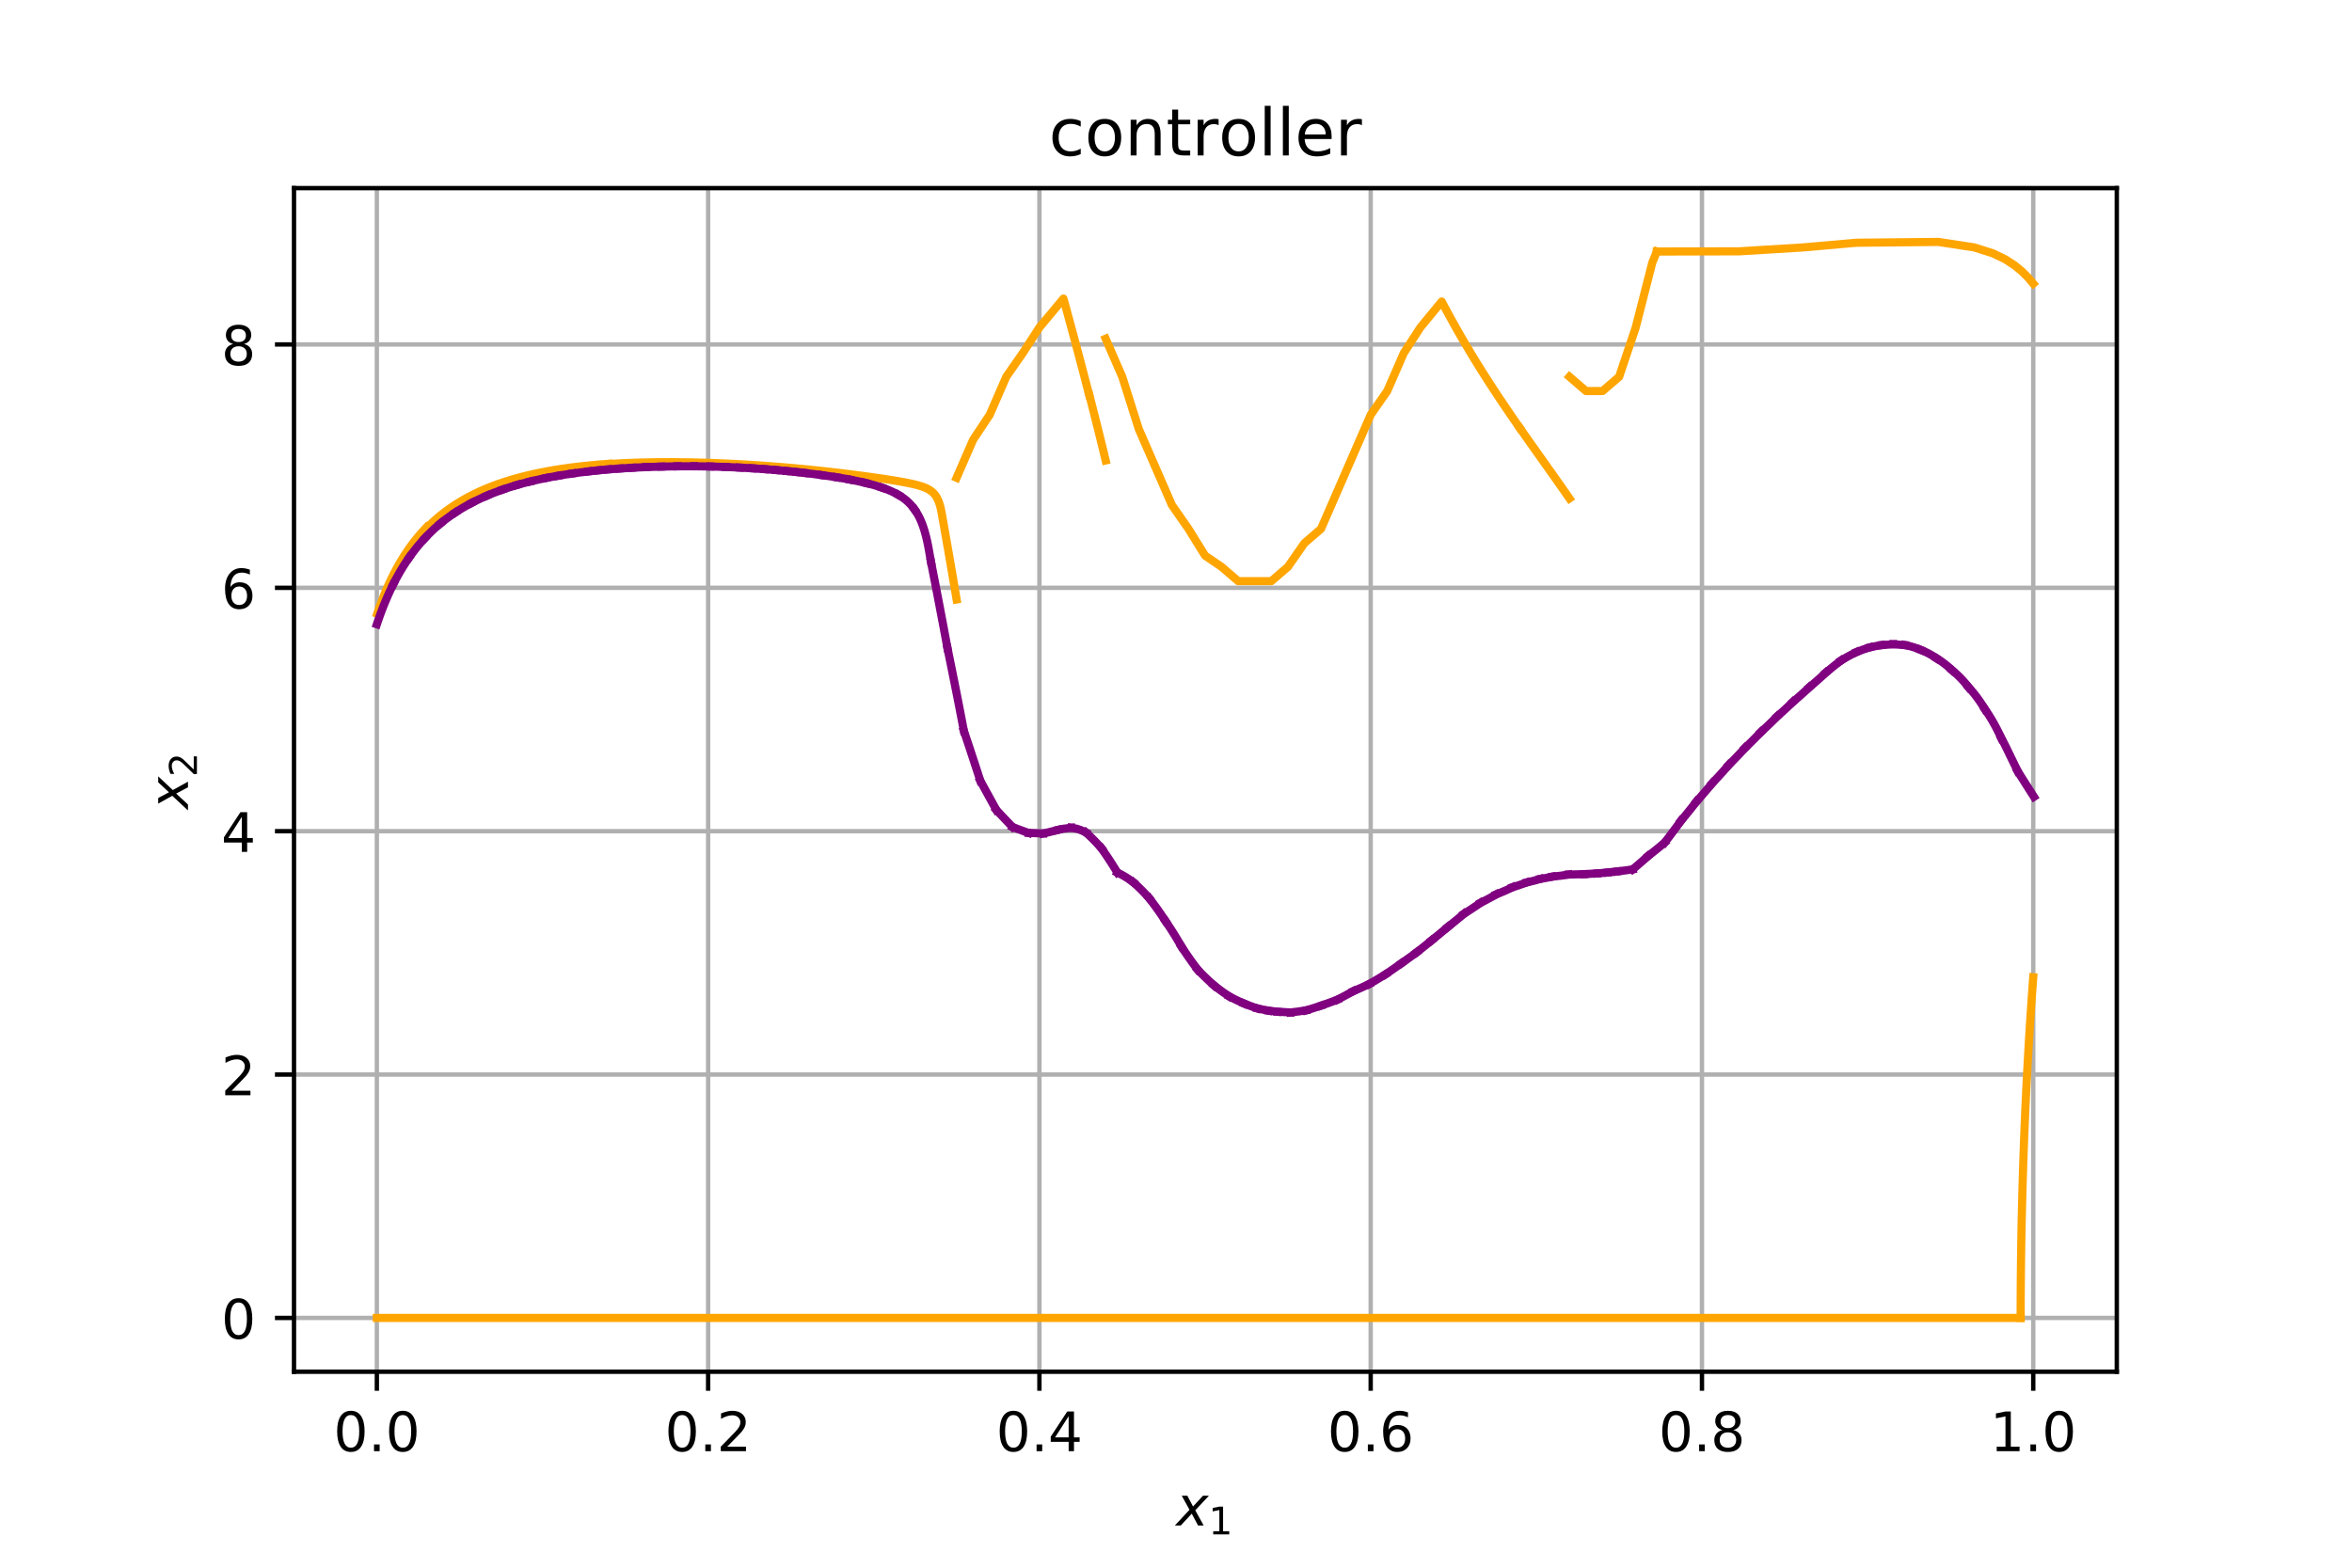 <?xml version="1.0" encoding="utf-8" standalone="no"?>
<!DOCTYPE svg PUBLIC "-//W3C//DTD SVG 1.1//EN"
  "http://www.w3.org/Graphics/SVG/1.1/DTD/svg11.dtd">
<!-- Created with matplotlib (https://matplotlib.org/) -->
<svg height="288pt" version="1.1" viewBox="0 0 432 288" width="432pt" xmlns="http://www.w3.org/2000/svg" xmlns:xlink="http://www.w3.org/1999/xlink">
 <defs>
  <style type="text/css">
*{stroke-linecap:butt;stroke-linejoin:round;}
  </style>
 </defs>
 <g id="figure_1">
  <g id="patch_1">
   <path d="M 0 288 
L 432 288 
L 432 0 
L 0 0 
z
" style="fill:#ffffff;"/>
  </g>
  <g id="axes_1">
   <g id="patch_2">
    <path d="M 54 252 
L 388.8 252 
L 388.8 34.56 
L 54 34.56 
z
" style="fill:#ffffff;"/>
   </g>
   <g id="matplotlib.axis_1">
    <g id="xtick_1">
     <g id="line2d_1">
      <path clip-path="url(#peb39eaff2d)" d="M 69.218 252 
L 69.218 34.56 
" style="fill:none;stroke:#b0b0b0;stroke-linecap:square;stroke-width:0.8;"/>
     </g>
     <g id="line2d_2">
      <defs>
       <path d="M 0 0 
L 0 3.5 
" id="mce0d21e670" style="stroke:#000000;stroke-width:0.8;"/>
      </defs>
      <g>
       <use style="stroke:#000000;stroke-width:0.8;" x="69.218" xlink:href="#mce0d21e670" y="252"/>
      </g>
     </g>
     <g id="text_1">
      <!-- 0.0 -->
      <defs>
       <path d="M 31.781 66.406 
Q 24.172 66.406 20.328 58.906 
Q 16.5 51.422 16.5 36.375 
Q 16.5 21.391 20.328 13.891 
Q 24.172 6.391 31.781 6.391 
Q 39.453 6.391 43.281 13.891 
Q 47.125 21.391 47.125 36.375 
Q 47.125 51.422 43.281 58.906 
Q 39.453 66.406 31.781 66.406 
z
M 31.781 74.219 
Q 44.047 74.219 50.516 64.516 
Q 56.984 54.828 56.984 36.375 
Q 56.984 17.969 50.516 8.266 
Q 44.047 -1.422 31.781 -1.422 
Q 19.531 -1.422 13.062 8.266 
Q 6.594 17.969 6.594 36.375 
Q 6.594 54.828 13.062 64.516 
Q 19.531 74.219 31.781 74.219 
z
" id="DejaVuSans-48"/>
       <path d="M 10.688 12.406 
L 21 12.406 
L 21 0 
L 10.688 0 
z
" id="DejaVuSans-46"/>
      </defs>
      <g transform="translate(61.267 266.598)scale(0.1 -0.1)">
       <use xlink:href="#DejaVuSans-48"/>
       <use x="63.623" xlink:href="#DejaVuSans-46"/>
       <use x="95.41" xlink:href="#DejaVuSans-48"/>
      </g>
     </g>
    </g>
    <g id="xtick_2">
     <g id="line2d_3">
      <path clip-path="url(#peb39eaff2d)" d="M 130.065 252 
L 130.065 34.56 
" style="fill:none;stroke:#b0b0b0;stroke-linecap:square;stroke-width:0.8;"/>
     </g>
     <g id="line2d_4">
      <g>
       <use style="stroke:#000000;stroke-width:0.8;" x="130.065" xlink:href="#mce0d21e670" y="252"/>
      </g>
     </g>
     <g id="text_2">
      <!-- 0.2 -->
      <defs>
       <path d="M 19.188 8.297 
L 53.609 8.297 
L 53.609 0 
L 7.328 0 
L 7.328 8.297 
Q 12.938 14.109 22.625 23.891 
Q 32.328 33.688 34.812 36.531 
Q 39.547 41.844 41.422 45.531 
Q 43.312 49.219 43.312 52.781 
Q 43.312 58.594 39.234 62.25 
Q 35.156 65.922 28.609 65.922 
Q 23.969 65.922 18.812 64.312 
Q 13.672 62.703 7.812 59.422 
L 7.812 69.391 
Q 13.766 71.781 18.938 73 
Q 24.125 74.219 28.422 74.219 
Q 39.75 74.219 46.484 68.547 
Q 53.219 62.891 53.219 53.422 
Q 53.219 48.922 51.531 44.891 
Q 49.859 40.875 45.406 35.406 
Q 44.188 33.984 37.641 27.219 
Q 31.109 20.453 19.188 8.297 
z
" id="DejaVuSans-50"/>
      </defs>
      <g transform="translate(122.114 266.598)scale(0.1 -0.1)">
       <use xlink:href="#DejaVuSans-48"/>
       <use x="63.623" xlink:href="#DejaVuSans-46"/>
       <use x="95.41" xlink:href="#DejaVuSans-50"/>
      </g>
     </g>
    </g>
    <g id="xtick_3">
     <g id="line2d_5">
      <path clip-path="url(#peb39eaff2d)" d="M 190.912 252 
L 190.912 34.56 
" style="fill:none;stroke:#b0b0b0;stroke-linecap:square;stroke-width:0.8;"/>
     </g>
     <g id="line2d_6">
      <g>
       <use style="stroke:#000000;stroke-width:0.8;" x="190.912" xlink:href="#mce0d21e670" y="252"/>
      </g>
     </g>
     <g id="text_3">
      <!-- 0.4 -->
      <defs>
       <path d="M 37.797 64.312 
L 12.891 25.391 
L 37.797 25.391 
z
M 35.203 72.906 
L 47.609 72.906 
L 47.609 25.391 
L 58.016 25.391 
L 58.016 17.188 
L 47.609 17.188 
L 47.609 0 
L 37.797 0 
L 37.797 17.188 
L 4.891 17.188 
L 4.891 26.703 
z
" id="DejaVuSans-52"/>
      </defs>
      <g transform="translate(182.961 266.598)scale(0.1 -0.1)">
       <use xlink:href="#DejaVuSans-48"/>
       <use x="63.623" xlink:href="#DejaVuSans-46"/>
       <use x="95.41" xlink:href="#DejaVuSans-52"/>
      </g>
     </g>
    </g>
    <g id="xtick_4">
     <g id="line2d_7">
      <path clip-path="url(#peb39eaff2d)" d="M 251.759 252 
L 251.759 34.56 
" style="fill:none;stroke:#b0b0b0;stroke-linecap:square;stroke-width:0.8;"/>
     </g>
     <g id="line2d_8">
      <g>
       <use style="stroke:#000000;stroke-width:0.8;" x="251.759" xlink:href="#mce0d21e670" y="252"/>
      </g>
     </g>
     <g id="text_4">
      <!-- 0.6 -->
      <defs>
       <path d="M 33.016 40.375 
Q 26.375 40.375 22.484 35.828 
Q 18.609 31.297 18.609 23.391 
Q 18.609 15.531 22.484 10.953 
Q 26.375 6.391 33.016 6.391 
Q 39.656 6.391 43.531 10.953 
Q 47.406 15.531 47.406 23.391 
Q 47.406 31.297 43.531 35.828 
Q 39.656 40.375 33.016 40.375 
z
M 52.594 71.297 
L 52.594 62.312 
Q 48.875 64.062 45.094 64.984 
Q 41.312 65.922 37.594 65.922 
Q 27.828 65.922 22.672 59.328 
Q 17.531 52.734 16.797 39.406 
Q 19.672 43.656 24.016 45.922 
Q 28.375 48.188 33.594 48.188 
Q 44.578 48.188 50.953 41.516 
Q 57.328 34.859 57.328 23.391 
Q 57.328 12.156 50.688 5.359 
Q 44.047 -1.422 33.016 -1.422 
Q 20.359 -1.422 13.672 8.266 
Q 6.984 17.969 6.984 36.375 
Q 6.984 53.656 15.188 63.938 
Q 23.391 74.219 37.203 74.219 
Q 40.922 74.219 44.703 73.484 
Q 48.484 72.75 52.594 71.297 
z
" id="DejaVuSans-54"/>
      </defs>
      <g transform="translate(243.808 266.598)scale(0.1 -0.1)">
       <use xlink:href="#DejaVuSans-48"/>
       <use x="63.623" xlink:href="#DejaVuSans-46"/>
       <use x="95.41" xlink:href="#DejaVuSans-54"/>
      </g>
     </g>
    </g>
    <g id="xtick_5">
     <g id="line2d_9">
      <path clip-path="url(#peb39eaff2d)" d="M 312.606 252 
L 312.606 34.56 
" style="fill:none;stroke:#b0b0b0;stroke-linecap:square;stroke-width:0.8;"/>
     </g>
     <g id="line2d_10">
      <g>
       <use style="stroke:#000000;stroke-width:0.8;" x="312.606" xlink:href="#mce0d21e670" y="252"/>
      </g>
     </g>
     <g id="text_5">
      <!-- 0.8 -->
      <defs>
       <path d="M 31.781 34.625 
Q 24.75 34.625 20.719 30.859 
Q 16.703 27.094 16.703 20.516 
Q 16.703 13.922 20.719 10.156 
Q 24.75 6.391 31.781 6.391 
Q 38.812 6.391 42.859 10.172 
Q 46.922 13.969 46.922 20.516 
Q 46.922 27.094 42.891 30.859 
Q 38.875 34.625 31.781 34.625 
z
M 21.922 38.812 
Q 15.578 40.375 12.031 44.719 
Q 8.5 49.078 8.5 55.328 
Q 8.5 64.062 14.719 69.141 
Q 20.953 74.219 31.781 74.219 
Q 42.672 74.219 48.875 69.141 
Q 55.078 64.062 55.078 55.328 
Q 55.078 49.078 51.531 44.719 
Q 48 40.375 41.703 38.812 
Q 48.828 37.156 52.797 32.312 
Q 56.781 27.484 56.781 20.516 
Q 56.781 9.906 50.312 4.234 
Q 43.844 -1.422 31.781 -1.422 
Q 19.734 -1.422 13.25 4.234 
Q 6.781 9.906 6.781 20.516 
Q 6.781 27.484 10.781 32.312 
Q 14.797 37.156 21.922 38.812 
z
M 18.312 54.391 
Q 18.312 48.734 21.844 45.562 
Q 25.391 42.391 31.781 42.391 
Q 38.141 42.391 41.719 45.562 
Q 45.312 48.734 45.312 54.391 
Q 45.312 60.062 41.719 63.234 
Q 38.141 66.406 31.781 66.406 
Q 25.391 66.406 21.844 63.234 
Q 18.312 60.062 18.312 54.391 
z
" id="DejaVuSans-56"/>
      </defs>
      <g transform="translate(304.655 266.598)scale(0.1 -0.1)">
       <use xlink:href="#DejaVuSans-48"/>
       <use x="63.623" xlink:href="#DejaVuSans-46"/>
       <use x="95.41" xlink:href="#DejaVuSans-56"/>
      </g>
     </g>
    </g>
    <g id="xtick_6">
     <g id="line2d_11">
      <path clip-path="url(#peb39eaff2d)" d="M 373.453 252 
L 373.453 34.56 
" style="fill:none;stroke:#b0b0b0;stroke-linecap:square;stroke-width:0.8;"/>
     </g>
     <g id="line2d_12">
      <g>
       <use style="stroke:#000000;stroke-width:0.8;" x="373.453" xlink:href="#mce0d21e670" y="252"/>
      </g>
     </g>
     <g id="text_6">
      <!-- 1.0 -->
      <defs>
       <path d="M 12.406 8.297 
L 28.516 8.297 
L 28.516 63.922 
L 10.984 60.406 
L 10.984 69.391 
L 28.422 72.906 
L 38.281 72.906 
L 38.281 8.297 
L 54.391 8.297 
L 54.391 0 
L 12.406 0 
z
" id="DejaVuSans-49"/>
      </defs>
      <g transform="translate(365.502 266.598)scale(0.1 -0.1)">
       <use xlink:href="#DejaVuSans-49"/>
       <use x="63.623" xlink:href="#DejaVuSans-46"/>
       <use x="95.41" xlink:href="#DejaVuSans-48"/>
      </g>
     </g>
    </g>
    <g id="text_7">
     <!-- $x_1$ -->
     <defs>
      <path d="M 60.016 54.688 
L 34.906 27.875 
L 50.297 0 
L 39.984 0 
L 28.422 21.688 
L 8.297 0 
L -2.594 0 
L 24.312 28.812 
L 10.016 54.688 
L 20.312 54.688 
L 30.812 34.906 
L 49.125 54.688 
z
" id="DejaVuSans-Oblique-120"/>
     </defs>
     <g transform="translate(216.05 280.277)scale(0.1 -0.1)">
      <use transform="translate(0 0.312)" xlink:href="#DejaVuSans-Oblique-120"/>
      <use transform="translate(59.18 -16.094)scale(0.7)" xlink:href="#DejaVuSans-49"/>
     </g>
    </g>
   </g>
   <g id="matplotlib.axis_2">
    <g id="ytick_1">
     <g id="line2d_13">
      <path clip-path="url(#peb39eaff2d)" d="M 54 242.116 
L 388.8 242.116 
" style="fill:none;stroke:#b0b0b0;stroke-linecap:square;stroke-width:0.8;"/>
     </g>
     <g id="line2d_14">
      <defs>
       <path d="M 0 0 
L -3.5 0 
" id="mf3eda9fb1d" style="stroke:#000000;stroke-width:0.8;"/>
      </defs>
      <g>
       <use style="stroke:#000000;stroke-width:0.8;" x="54" xlink:href="#mf3eda9fb1d" y="242.116"/>
      </g>
     </g>
     <g id="text_8">
      <!-- 0 -->
      <g transform="translate(40.638 245.916)scale(0.1 -0.1)">
       <use xlink:href="#DejaVuSans-48"/>
      </g>
     </g>
    </g>
    <g id="ytick_2">
     <g id="line2d_15">
      <path clip-path="url(#peb39eaff2d)" d="M 54 197.406 
L 388.8 197.406 
" style="fill:none;stroke:#b0b0b0;stroke-linecap:square;stroke-width:0.8;"/>
     </g>
     <g id="line2d_16">
      <g>
       <use style="stroke:#000000;stroke-width:0.8;" x="54" xlink:href="#mf3eda9fb1d" y="197.406"/>
      </g>
     </g>
     <g id="text_9">
      <!-- 2 -->
      <g transform="translate(40.638 201.206)scale(0.1 -0.1)">
       <use xlink:href="#DejaVuSans-50"/>
      </g>
     </g>
    </g>
    <g id="ytick_3">
     <g id="line2d_17">
      <path clip-path="url(#peb39eaff2d)" d="M 54 152.697 
L 388.8 152.697 
" style="fill:none;stroke:#b0b0b0;stroke-linecap:square;stroke-width:0.8;"/>
     </g>
     <g id="line2d_18">
      <g>
       <use style="stroke:#000000;stroke-width:0.8;" x="54" xlink:href="#mf3eda9fb1d" y="152.697"/>
      </g>
     </g>
     <g id="text_10">
      <!-- 4 -->
      <g transform="translate(40.638 156.496)scale(0.1 -0.1)">
       <use xlink:href="#DejaVuSans-52"/>
      </g>
     </g>
    </g>
    <g id="ytick_4">
     <g id="line2d_19">
      <path clip-path="url(#peb39eaff2d)" d="M 54 107.987 
L 388.8 107.987 
" style="fill:none;stroke:#b0b0b0;stroke-linecap:square;stroke-width:0.8;"/>
     </g>
     <g id="line2d_20">
      <g>
       <use style="stroke:#000000;stroke-width:0.8;" x="54" xlink:href="#mf3eda9fb1d" y="107.987"/>
      </g>
     </g>
     <g id="text_11">
      <!-- 6 -->
      <g transform="translate(40.638 111.786)scale(0.1 -0.1)">
       <use xlink:href="#DejaVuSans-54"/>
      </g>
     </g>
    </g>
    <g id="ytick_5">
     <g id="line2d_21">
      <path clip-path="url(#peb39eaff2d)" d="M 54 63.277 
L 388.8 63.277 
" style="fill:none;stroke:#b0b0b0;stroke-linecap:square;stroke-width:0.8;"/>
     </g>
     <g id="line2d_22">
      <g>
       <use style="stroke:#000000;stroke-width:0.8;" x="54" xlink:href="#mf3eda9fb1d" y="63.277"/>
      </g>
     </g>
     <g id="text_12">
      <!-- 8 -->
      <g transform="translate(40.638 67.076)scale(0.1 -0.1)">
       <use xlink:href="#DejaVuSans-56"/>
      </g>
     </g>
    </g>
    <g id="text_13">
     <!-- $x_2$ -->
     <g transform="translate(34.558 148.63)rotate(-90)scale(0.1 -0.1)">
      <use transform="translate(0 0.312)" xlink:href="#DejaVuSans-Oblique-120"/>
      <use transform="translate(59.18 -16.094)scale(0.7)" xlink:href="#DejaVuSans-50"/>
     </g>
    </g>
   </g>
   <g id="line2d_23">
    <path clip-path="url(#peb39eaff2d)" d="M 373.453 52.099 
L 372.506 50.984 
L 371.389 49.869 
L 370.037 48.756 
L 368.333 47.645 
L 366.046 46.54 
L 362.614 45.451 
L 356.021 44.444 
L 340.947 44.593 
L 331.205 45.452 
L 319.513 46.167 
L 304.312 46.209 
" style="fill:none;stroke:#ffa500;stroke-linecap:square;stroke-width:1.5;"/>
   </g>
   <g id="line2d_24">
    <path clip-path="url(#peb39eaff2d)" d="M 373.453 179.522 
L 373.37 180.64 
L 373.289 181.758 
L 373.209 182.876 
L 373.131 183.993 
L 373.054 185.111 
L 372.979 186.229 
L 372.906 187.347 
L 372.834 188.464 
L 372.763 189.582 
L 372.695 190.7 
L 372.628 191.818 
L 372.562 192.935 
L 372.498 194.053 
L 372.435 195.171 
L 372.374 196.289 
L 372.315 197.406 
L 372.257 198.524 
L 372.2 199.642 
L 372.145 200.759 
L 372.092 201.877 
L 372.04 202.995 
L 371.989 204.113 
L 371.94 205.23 
L 371.893 206.348 
L 371.847 207.466 
L 371.802 208.584 
L 371.759 209.701 
L 371.718 210.819 
L 371.678 211.937 
L 371.639 213.055 
L 371.602 214.172 
L 371.566 215.29 
L 371.532 216.408 
L 371.499 217.526 
L 371.467 218.643 
L 371.438 219.761 
L 371.409 220.879 
L 371.382 221.997 
L 371.356 223.114 
L 371.332 224.232 
L 371.309 225.35 
L 371.288 226.468 
L 371.268 227.585 
L 371.25 228.703 
L 371.233 229.821 
L 371.217 230.939 
L 371.203 232.056 
L 371.19 233.174 
L 371.179 234.292 
L 371.169 235.41 
L 371.16 236.527 
L 371.153 237.645 
L 371.148 238.763 
L 371.143 239.881 
L 371.141 240.998 
L 371.139 242.116 
" style="fill:none;stroke:#ffa500;stroke-linecap:square;stroke-width:1.5;"/>
   </g>
   <g id="line2d_25">
    <path clip-path="url(#peb39eaff2d)" d="M 69.218 242.116 
L 72.268 242.116 
L 75.318 242.116 
L 78.367 242.116 
L 81.417 242.116 
L 84.467 242.116 
L 87.516 242.116 
L 90.566 242.116 
L 93.616 242.116 
L 96.666 242.116 
L 99.715 242.116 
L 102.765 242.116 
L 105.815 242.116 
L 108.864 242.116 
L 111.914 242.116 
L 114.964 242.116 
L 118.014 242.116 
L 121.063 242.116 
L 124.113 242.116 
L 127.163 242.116 
L 130.212 242.116 
L 133.262 242.116 
L 136.312 242.116 
L 139.361 242.116 
L 142.411 242.116 
L 145.461 242.116 
L 148.511 242.116 
L 151.56 242.116 
L 154.61 242.116 
L 157.66 242.116 
L 160.709 242.116 
L 163.759 242.116 
L 166.809 242.116 
L 169.859 242.116 
L 172.908 242.116 
L 175.958 242.116 
L 179.008 242.116 
L 182.057 242.116 
L 185.107 242.116 
L 188.157 242.116 
L 191.206 242.116 
L 194.256 242.116 
L 197.306 242.116 
L 200.356 242.116 
L 203.405 242.116 
L 206.455 242.116 
L 209.505 242.116 
L 212.554 242.116 
L 215.604 242.116 
L 218.654 242.116 
L 221.704 242.116 
L 224.753 242.116 
L 227.803 242.116 
L 230.853 242.116 
L 233.902 242.116 
L 236.952 242.116 
L 240.002 242.116 
L 243.052 242.116 
L 246.101 242.116 
L 249.151 242.116 
L 252.201 242.116 
L 255.25 242.116 
L 258.3 242.116 
L 261.35 242.116 
L 264.399 242.116 
L 267.449 242.116 
L 270.499 242.116 
L 273.549 242.116 
L 276.598 242.116 
L 279.648 242.116 
L 282.698 242.116 
L 285.747 242.116 
L 288.797 242.116 
L 291.847 242.116 
L 294.897 242.116 
L 297.946 242.116 
L 300.996 242.116 
L 304.046 242.116 
L 307.095 242.116 
L 310.145 242.116 
L 313.195 242.116 
L 316.245 242.116 
L 319.294 242.116 
L 322.344 242.116 
L 325.394 242.116 
L 328.443 242.116 
L 331.493 242.116 
L 334.543 242.116 
L 337.592 242.116 
L 340.642 242.116 
L 343.692 242.116 
L 346.742 242.116 
L 349.791 242.116 
L 352.841 242.116 
L 355.891 242.116 
L 358.94 242.116 
L 361.99 242.116 
L 365.04 242.116 
L 368.09 242.116 
L 371.139 242.116 
" style="fill:none;stroke:#ffa500;stroke-linecap:square;stroke-width:1.5;"/>
   </g>
   <g id="line2d_26">
    <path clip-path="url(#peb39eaff2d)" d="M 288.268 69.215 
L 291.31 71.834 
L 294.352 71.834 
L 297.395 69.215 
L 300.437 60.155 
L 303.479 48.257 
L 304.312 46.209 
" style="fill:none;stroke:#ffa500;stroke-linecap:square;stroke-width:1.5;"/>
   </g>
   <g id="line2d_27">
    <path clip-path="url(#peb39eaff2d)" d="M 288.268 91.57 
L 288.113 91.346 
L 287.958 91.123 
L 287.803 90.9 
L 287.647 90.677 
L 287.492 90.453 
L 287.336 90.23 
L 287.18 90.007 
L 287.024 89.784 
L 286.867 89.56 
L 286.711 89.337 
L 286.554 89.114 
L 286.397 88.891 
L 286.24 88.667 
L 286.083 88.444 
L 285.925 88.221 
L 285.768 87.998 
L 285.61 87.774 
L 285.453 87.551 
L 285.295 87.328 
L 285.137 87.105 
L 284.979 86.881 
L 284.821 86.658 
L 284.663 86.435 
L 284.504 86.212 
L 284.346 85.988 
L 284.188 85.765 
L 284.029 85.542 
L 283.871 85.319 
L 283.712 85.095 
L 283.554 84.872 
L 283.395 84.649 
L 283.237 84.426 
L 283.079 84.202 
L 282.92 83.979 
L 282.762 83.756 
L 282.603 83.533 
L 282.445 83.309 
L 282.287 83.086 
L 282.129 82.863 
L 281.97 82.64 
L 281.812 82.416 
L 281.654 82.193 
L 281.496 81.97 
L 281.339 81.747 
L 281.181 81.523 
L 281.023 81.3 
L 280.866 81.077 
L 280.708 80.854 
L 280.551 80.63 
L 280.394 80.407 
L 280.237 80.184 
L 280.08 79.961 
L 279.924 79.737 
L 279.767 79.514 
L 279.611 79.291 
L 279.455 79.068 
L 279.299 78.844 
L 279.144 78.621 
" style="fill:none;stroke:#ffa500;stroke-linecap:square;stroke-width:1.5;"/>
   </g>
   <g id="line2d_28">
    <path clip-path="url(#peb39eaff2d)" d="M 279.141 78.621 
L 278.985 78.398 
L 278.83 78.175 
L 278.675 77.951 
L 278.52 77.728 
L 278.365 77.505 
L 278.211 77.282 
L 278.057 77.058 
L 277.903 76.835 
L 277.75 76.612 
L 277.596 76.389 
L 277.443 76.165 
L 277.291 75.942 
L 277.138 75.719 
L 276.986 75.496 
L 276.834 75.272 
L 276.682 75.049 
L 276.531 74.826 
L 276.38 74.602 
L 276.229 74.379 
L 276.079 74.156 
L 275.929 73.933 
L 275.779 73.709 
L 275.629 73.486 
L 275.48 73.263 
L 275.331 73.039 
L 275.183 72.816 
L 275.035 72.593 
L 274.887 72.37 
L 274.74 72.146 
L 274.593 71.923 
L 274.446 71.7 
L 274.3 71.476 
L 274.153 71.253 
L 274.008 71.03 
L 273.863 70.807 
L 273.718 70.583 
L 273.573 70.36 
L 273.429 70.137 
L 273.285 69.913 
L 273.142 69.69 
L 272.999 69.467 
L 272.856 69.243 
L 272.714 69.02 
L 272.572 68.797 
L 272.431 68.574 
L 272.29 68.35 
L 272.149 68.127 
L 272.009 67.904 
L 271.869 67.68 
L 271.729 67.457 
L 271.59 67.234 
L 271.451 67.01 
L 271.313 66.787 
L 271.175 66.564 
L 271.038 66.34 
L 270.901 66.117 
L 270.764 65.894 
L 270.628 65.67 
L 270.492 65.447 
L 270.356 65.224 
L 270.221 65 
L 270.087 64.777 
L 269.953 64.554 
L 269.819 64.33 
L 269.686 64.107 
L 269.553 63.884 
L 269.42 63.66 
L 269.288 63.437 
L 269.156 63.214 
L 269.025 62.99 
L 268.894 62.767 
L 268.763 62.544 
L 268.633 62.32 
L 268.504 62.097 
L 268.374 61.874 
L 268.246 61.65 
L 268.117 61.427 
L 267.989 61.204 
L 267.862 60.98 
L 267.734 60.757 
L 267.608 60.534 
L 267.481 60.31 
L 267.355 60.087 
L 267.23 59.864 
L 267.105 59.64 
L 266.98 59.417 
L 266.856 59.193 
L 266.732 58.97 
L 266.608 58.747 
L 266.485 58.523 
L 266.362 58.3 
L 266.24 58.077 
L 266.118 57.853 
L 265.997 57.63 
L 265.876 57.407 
L 265.755 57.183 
L 265.635 56.96 
L 265.515 56.736 
L 265.395 56.513 
L 265.276 56.29 
L 265.157 56.066 
L 265.039 55.843 
L 264.921 55.619 
L 264.804 55.396 
L 260.886 60.155 
L 257.844 64.849 
L 254.802 71.834 
L 251.759 76.201 
L 248.717 83.187 
L 245.675 90.173 
L 242.632 97.158 
L 239.59 99.778 
L 236.548 104.144 
L 233.505 106.764 
L 230.463 106.764 
L 227.421 106.764 
L 224.378 104.144 
L 221.336 102.07 
L 218.293 97.158 
L 215.251 92.792 
L 212.209 85.806 
L 209.166 78.82 
L 206.124 69.215 
L 203.082 62.229 
" style="fill:none;stroke:#ffa500;stroke-linecap:square;stroke-width:1.5;"/>
   </g>
   <g id="line2d_29">
    <path clip-path="url(#peb39eaff2d)" d="M 203.082 84.584 
L 203.028 84.36 
L 202.974 84.137 
L 202.92 83.913 
L 202.865 83.69 
L 202.811 83.466 
L 202.757 83.243 
L 202.702 83.019 
L 202.648 82.796 
L 202.593 82.572 
L 202.539 82.349 
L 202.484 82.125 
L 202.429 81.902 
L 202.375 81.678 
L 202.32 81.455 
L 202.265 81.231 
L 202.21 81.008 
L 202.155 80.784 
L 202.099 80.561 
L 202.044 80.337 
L 201.989 80.114 
L 201.934 79.89 
L 201.878 79.667 
L 201.823 79.443 
L 201.767 79.219 
L 201.711 78.996 
L 201.656 78.772 
L 201.6 78.549 
L 201.544 78.325 
L 201.488 78.102 
L 201.432 77.878 
L 201.376 77.655 
L 201.32 77.431 
L 201.264 77.208 
L 201.207 76.984 
L 201.151 76.761 
L 201.095 76.537 
L 201.038 76.314 
L 200.982 76.09 
L 200.925 75.867 
L 200.869 75.643 
L 200.812 75.42 
L 200.755 75.196 
L 200.698 74.973 
L 200.641 74.749 
L 200.584 74.526 
L 200.527 74.302 
L 200.47 74.079 
L 200.413 73.855 
L 200.356 73.632 
L 200.299 73.408 
L 200.241 73.185 
L 200.184 72.961 
L 200.126 72.738 
L 200.069 72.514 
" style="fill:none;stroke:#ffa500;stroke-linecap:square;stroke-width:1.5;"/>
   </g>
   <g id="line2d_30">
    <path clip-path="url(#peb39eaff2d)" d="M 200.039 72.514 
L 199.982 72.291 
L 199.924 72.067 
L 199.866 71.844 
L 199.809 71.62 
L 199.751 71.397 
L 199.693 71.173 
L 199.635 70.95 
L 199.577 70.726 
L 199.519 70.503 
L 199.461 70.279 
L 199.403 70.056 
L 199.345 69.832 
L 199.286 69.609 
L 199.228 69.385 
L 199.17 69.162 
L 199.111 68.938 
L 199.053 68.715 
L 198.994 68.491 
L 198.935 68.267 
L 198.877 68.044 
L 198.818 67.82 
L 198.759 67.597 
L 198.7 67.373 
L 198.641 67.15 
L 198.583 66.926 
L 198.524 66.703 
L 198.464 66.479 
L 198.405 66.256 
L 198.346 66.032 
L 198.287 65.809 
L 198.228 65.585 
L 198.168 65.362 
L 198.109 65.138 
L 198.05 64.915 
L 197.99 64.691 
L 197.931 64.468 
L 197.871 64.244 
L 197.811 64.021 
L 197.752 63.797 
L 197.692 63.574 
L 197.632 63.35 
L 197.572 63.127 
L 197.512 62.903 
L 197.452 62.68 
L 197.392 62.456 
L 197.332 62.233 
L 197.272 62.009 
L 197.212 61.786 
L 197.152 61.562 
L 197.092 61.339 
L 197.032 61.115 
L 196.971 60.892 
L 196.911 60.668 
L 196.85 60.445 
L 196.79 60.221 
L 196.729 59.998 
L 196.669 59.774 
L 196.608 59.551 
L 196.548 59.327 
L 196.487 59.104 
L 196.426 58.88 
L 196.366 58.657 
L 196.305 58.433 
L 196.244 58.21 
L 196.183 57.986 
L 196.122 57.763 
L 196.061 57.539 
L 196 57.316 
L 195.939 57.092 
L 195.878 56.869 
L 195.817 56.645 
L 195.755 56.422 
L 195.694 56.198 
L 195.633 55.975 
L 195.572 55.751 
L 195.51 55.528 
L 195.449 55.304 
L 195.387 55.081 
L 195.326 54.857 
L 190.912 60.155 
L 187.87 64.849 
L 184.828 69.215 
L 181.785 76.201 
L 178.743 80.785 
L 175.701 87.771 
" style="fill:none;stroke:#ffa500;stroke-linecap:square;stroke-width:1.5;"/>
   </g>
   <g id="line2d_31">
    <path clip-path="url(#peb39eaff2d)" d="M 175.701 110.126 
L 175.663 109.903 
L 175.626 109.679 
L 175.588 109.455 
L 175.551 109.232 
L 175.513 109.008 
L 175.476 108.785 
L 175.438 108.561 
L 175.401 108.338 
L 175.363 108.114 
L 175.325 107.891 
L 175.288 107.667 
L 175.25 107.444 
L 175.212 107.22 
L 175.174 106.997 
L 175.136 106.773 
L 175.099 106.55 
L 175.061 106.326 
L 175.023 106.103 
L 174.985 105.879 
L 174.947 105.655 
L 174.908 105.432 
L 174.87 105.208 
L 174.832 104.985 
L 174.794 104.761 
L 174.756 104.538 
L 174.717 104.314 
L 174.679 104.091 
L 174.641 103.867 
L 174.602 103.644 
L 174.564 103.42 
L 174.525 103.197 
L 174.487 102.973 
L 174.448 102.75 
L 174.41 102.526 
L 174.371 102.302 
L 174.333 102.079 
L 174.294 101.855 
L 174.255 101.632 
L 174.216 101.408 
L 174.178 101.185 
L 174.139 100.961 
L 174.1 100.738 
L 174.061 100.514 
L 174.022 100.291 
L 173.983 100.067 
L 173.944 99.844 
L 173.905 99.62 
L 173.866 99.397 
L 173.827 99.173 
L 173.788 98.949 
L 173.749 98.726 
L 173.71 98.502 
L 173.67 98.279 
L 173.631 98.055 
L 173.592 97.832 
L 173.553 97.608 
L 173.513 97.385 
L 173.474 97.161 
L 173.435 96.938 
L 173.395 96.714 
L 173.356 96.491 
L 173.316 96.267 
L 173.277 96.044 
L 173.237 95.82 
L 173.197 95.597 
L 173.158 95.373 
L 173.118 95.149 
L 173.079 94.926 
L 173.039 94.702 
L 172.999 94.479 
L 172.959 94.255 
L 172.919 94.032 
L 172.875 93.808 
L 172.828 93.585 
L 172.777 93.361 
L 172.723 93.138 
L 172.663 92.914 
L 172.599 92.691 
L 172.528 92.467 
L 172.45 92.244 
L 172.363 92.02 
L 172.267 91.797 
L 172.159 91.573 
L 172.036 91.35 
L 171.897 91.127 
L 171.736 90.904 
L 171.548 90.68 
L 171.327 90.457 
L 171.063 90.235 
L 170.743 90.012 
L 170.351 89.791 
L 169.869 89.57 
L 169.273 89.351 
L 168.546 89.134 
L 167.679 88.919 
L 166.68 88.708 
L 165.571 88.5 
L 164.372 88.295 
L 163.104 88.091 
L 161.778 87.89 
L 160.401 87.691 
L 158.978 87.493 
L 157.508 87.298 
L 155.992 87.104 
L 154.426 86.912 
L 152.807 86.723 
L 151.132 86.536 
L 149.394 86.353 
L 147.588 86.173 
L 145.706 85.997 
L 143.739 85.827 
L 141.676 85.662 
L 139.505 85.506 
L 137.213 85.359 
L 134.784 85.224 
L 132.204 85.106 
L 129.464 85.009 
L 126.569 84.94 
L 123.559 84.907 
L 120.52 84.919 
L 117.582 84.977 
L 114.86 85.077 
L 112.408 85.209 
" style="fill:none;stroke:#ffa500;stroke-linecap:square;stroke-width:1.5;"/>
   </g>
   <g id="line2d_32">
    <path clip-path="url(#peb39eaff2d)" d="M 111.811 85.209 
L 109.709 85.371 
L 107.828 85.546 
L 106.136 85.732 
L 104.601 85.925 
L 103.201 86.124 
L 101.914 86.326 
L 100.724 86.532 
L 99.62 86.74 
L 98.589 86.951 
L 97.624 87.163 
L 96.716 87.376 
L 95.86 87.59 
L 95.05 87.806 
L 94.282 88.022 
L 93.552 88.239 
L 92.857 88.457 
L 92.194 88.675 
L 91.56 88.894 
L 90.953 89.113 
L 90.37 89.332 
L 89.811 89.552 
L 89.274 89.772 
L 88.756 89.992 
L 88.258 90.213 
L 87.777 90.434 
L 87.312 90.654 
L 86.863 90.876 
L 86.429 91.097 
L 86.009 91.318 
L 85.601 91.54 
L 85.206 91.761 
L 84.823 91.983 
L 84.451 92.205 
L 84.089 92.427 
L 83.738 92.649 
L 83.396 92.871 
L 83.064 93.093 
L 82.74 93.316 
L 82.424 93.538 
L 82.117 93.76 
L 81.817 93.983 
L 81.525 94.205 
L 81.24 94.428 
L 80.961 94.651 
L 80.689 94.873 
L 80.424 95.096 
L 80.164 95.319 
L 79.91 95.541 
L 79.662 95.764 
L 79.419 95.987 
L 79.181 96.21 
L 78.949 96.433 
L 78.721 96.656 
L 78.498 96.879 
" style="fill:none;stroke:#ffa500;stroke-linecap:square;stroke-width:1.5;"/>
   </g>
   <g id="line2d_33">
    <path clip-path="url(#peb39eaff2d)" d="M 78.345 96.879 
L 78.131 97.102 
L 77.92 97.325 
L 77.714 97.548 
L 77.512 97.771 
L 77.314 97.994 
L 77.119 98.217 
L 76.928 98.44 
L 76.741 98.663 
L 76.557 98.886 
L 76.376 99.11 
L 76.198 99.333 
L 76.024 99.556 
L 75.853 99.779 
L 75.684 100.002 
L 75.519 100.226 
L 75.356 100.449 
L 75.196 100.672 
L 75.039 100.895 
L 74.884 101.118 
L 74.732 101.342 
L 74.583 101.565 
L 74.435 101.788 
L 74.29 102.012 
L 74.148 102.235 
L 74.007 102.458 
L 73.869 102.682 
L 73.733 102.905 
L 73.599 103.128 
L 73.467 103.352 
L 73.337 103.575 
L 73.209 103.798 
L 73.083 104.022 
L 72.959 104.245 
L 72.836 104.468 
L 72.715 104.692 
L 72.596 104.915 
L 72.479 105.138 
L 72.363 105.362 
L 72.249 105.585 
L 72.137 105.809 
L 72.026 106.032 
L 71.917 106.255 
L 71.809 106.479 
L 71.703 106.702 
L 71.598 106.926 
L 71.494 107.149 
L 71.392 107.373 
L 71.291 107.596 
L 71.192 107.819 
L 71.093 108.043 
L 70.997 108.266 
L 70.901 108.49 
L 70.806 108.713 
L 70.713 108.937 
L 70.621 109.16 
L 70.53 109.383 
L 70.441 109.607 
L 70.352 109.83 
L 70.264 110.054 
L 70.178 110.277 
L 70.093 110.501 
L 70.008 110.724 
L 69.925 110.948 
L 69.843 111.171 
L 69.761 111.395 
L 69.681 111.618 
L 69.601 111.842 
L 69.523 112.065 
L 69.445 112.289 
L 69.369 112.512 
L 69.293 112.735 
" style="fill:none;stroke:#ffa500;stroke-linecap:square;stroke-width:1.5;"/>
   </g>
   <g id="line2d_34">
    <path clip-path="url(#peb39eaff2d)" d="M 69.218 114.693 
L 69.293 114.47 
L 69.369 114.246 
L 69.445 114.023 
L 69.523 113.799 
L 69.601 113.576 
L 69.68 113.352 
L 69.76 113.129 
L 69.841 112.905 
L 69.923 112.682 
L 70.006 112.458 
L 70.091 112.235 
L 70.176 112.011 
L 70.262 111.788 
L 70.349 111.565 
L 70.437 111.341 
L 70.526 111.118 
L 70.617 110.894 
L 70.708 110.671 
L 70.801 110.447 
L 70.895 110.224 
L 70.99 110 
L 71.087 109.777 
L 71.184 109.554 
L 71.283 109.33 
L 71.383 109.107 
L 71.484 108.883 
L 71.587 108.66 
L 71.691 108.436 
L 71.797 108.213 
L 71.904 107.99 
L 72.012 107.766 
L 72.122 107.543 
L 72.233 107.319 
" style="fill:none;stroke:#800080;stroke-linecap:square;stroke-width:1.5;"/>
   </g>
   <g id="line2d_35">
    <path clip-path="url(#peb39eaff2d)" d="M 72.233 107.319 
L 72.347 107.096 
L 72.462 106.873 
L 72.579 106.649 
L 72.697 106.426 
L 72.817 106.202 
L 72.939 105.979 
L 73.063 105.756 
L 73.189 105.532 
L 73.316 105.309 
L 73.445 105.086 
L 73.576 104.862 
L 73.71 104.639 
L 73.845 104.416 
L 73.982 104.192 
L 74.122 103.969 
L 74.263 103.746 
L 74.407 103.522 
L 74.553 103.299 
L 74.702 103.076 
L 74.853 102.853 
L 75.006 102.629 
L 75.162 102.406 
" style="fill:none;stroke:#800080;stroke-linecap:square;stroke-width:1.5;"/>
   </g>
   <g id="line2d_36">
    <path clip-path="url(#peb39eaff2d)" d="M 75.162 102.406 
L 75.32 102.183 
L 75.481 101.96 
L 75.645 101.736 
L 75.812 101.513 
L 75.982 101.29 
L 76.154 101.067 
L 76.33 100.844 
L 76.508 100.62 
L 76.69 100.397 
L 76.875 100.174 
L 77.064 99.951 
L 77.256 99.728 
L 77.451 99.505 
L 77.651 99.282 
L 77.854 99.059 
L 78.061 98.836 
" style="fill:none;stroke:#800080;stroke-linecap:square;stroke-width:1.5;"/>
   </g>
   <g id="line2d_37">
    <path clip-path="url(#peb39eaff2d)" d="M 78.061 98.836 
L 78.272 98.613 
L 78.487 98.39 
L 78.707 98.167 
L 78.931 97.944 
L 79.159 97.721 
L 79.393 97.498 
L 79.631 97.275 
L 79.874 97.052 
L 80.123 96.829 
L 80.377 96.607 
L 80.636 96.384 
L 80.901 96.161 
" style="fill:none;stroke:#800080;stroke-linecap:square;stroke-width:1.5;"/>
   </g>
   <g id="line2d_38">
    <path clip-path="url(#peb39eaff2d)" d="M 80.901 96.161 
L 81.175 95.939 
L 81.455 95.716 
L 81.741 95.493 
L 82.034 95.271 
L 82.335 95.048 
L 82.643 94.826 
L 82.959 94.604 
L 83.283 94.381 
L 83.615 94.159 
" style="fill:none;stroke:#800080;stroke-linecap:square;stroke-width:1.5;"/>
   </g>
   <g id="line2d_39">
    <path clip-path="url(#peb39eaff2d)" d="M 83.615 94.159 
L 83.956 93.937 
L 84.307 93.715 
L 84.668 93.493 
L 85.038 93.271 
L 85.419 93.049 
L 85.812 92.828 
L 86.216 92.606 
L 86.632 92.385 
" style="fill:none;stroke:#800080;stroke-linecap:square;stroke-width:1.5;"/>
   </g>
   <g id="line2d_40">
    <path clip-path="url(#peb39eaff2d)" d="M 86.632 92.385 
L 87.062 92.163 
L 87.505 91.942 
L 87.963 91.721 
L 88.437 91.5 
L 88.926 91.28 
L 89.433 91.059 
" style="fill:none;stroke:#800080;stroke-linecap:square;stroke-width:1.5;"/>
   </g>
   <g id="line2d_41">
    <path clip-path="url(#peb39eaff2d)" d="M 89.433 91.059 
L 89.958 90.839 
L 90.502 90.619 
L 91.067 90.4 
L 91.655 90.18 
L 92.265 89.961 
" style="fill:none;stroke:#800080;stroke-linecap:square;stroke-width:1.5;"/>
   </g>
   <g id="line2d_42">
    <path clip-path="url(#peb39eaff2d)" d="M 92.265 89.961 
L 92.902 89.743 
L 93.566 89.524 
L 94.258 89.307 
L 94.983 89.09 
" style="fill:none;stroke:#800080;stroke-linecap:square;stroke-width:1.5;"/>
   </g>
   <g id="line2d_43">
    <path clip-path="url(#peb39eaff2d)" d="M 94.983 89.09 
L 95.757 88.873 
L 96.572 88.658 
L 97.43 88.444 
" style="fill:none;stroke:#800080;stroke-linecap:square;stroke-width:1.5;"/>
   </g>
   <g id="line2d_44">
    <path clip-path="url(#peb39eaff2d)" d="M 97.43 88.444 
L 98.336 88.23 
L 99.296 88.018 
L 100.314 87.807 
" style="fill:none;stroke:#800080;stroke-linecap:square;stroke-width:1.5;"/>
   </g>
   <g id="line2d_45">
    <path clip-path="url(#peb39eaff2d)" d="M 100.314 87.807 
L 101.398 87.598 
L 102.555 87.392 
" style="fill:none;stroke:#800080;stroke-linecap:square;stroke-width:1.5;"/>
   </g>
   <g id="line2d_46">
    <path clip-path="url(#peb39eaff2d)" d="M 102.555 87.392 
L 103.795 87.188 
L 105.127 86.987 
" style="fill:none;stroke:#800080;stroke-linecap:square;stroke-width:1.5;"/>
   </g>
   <g id="line2d_47">
    <path clip-path="url(#peb39eaff2d)" d="M 105.127 86.987 
L 106.566 86.79 
L 108.124 86.598 
" style="fill:none;stroke:#800080;stroke-linecap:square;stroke-width:1.5;"/>
   </g>
   <g id="line2d_48">
    <path clip-path="url(#peb39eaff2d)" d="M 108.124 86.598 
L 109.822 86.412 
" style="fill:none;stroke:#800080;stroke-linecap:square;stroke-width:1.5;"/>
   </g>
   <g id="line2d_49">
    <path clip-path="url(#peb39eaff2d)" d="M 109.822 86.412 
L 111.677 86.235 
" style="fill:none;stroke:#800080;stroke-linecap:square;stroke-width:1.5;"/>
   </g>
   <g id="line2d_50">
    <path clip-path="url(#peb39eaff2d)" d="M 111.677 86.235 
L 113.793 86.074 
" style="fill:none;stroke:#800080;stroke-linecap:square;stroke-width:1.5;"/>
   </g>
   <g id="line2d_51">
    <path clip-path="url(#peb39eaff2d)" d="M 113.793 86.074 
L 116.123 85.931 
" style="fill:none;stroke:#800080;stroke-linecap:square;stroke-width:1.5;"/>
   </g>
   <g id="line2d_52">
    <path clip-path="url(#peb39eaff2d)" d="M 116.123 85.931 
L 118.683 85.81 
" style="fill:none;stroke:#800080;stroke-linecap:square;stroke-width:1.5;"/>
   </g>
   <g id="line2d_53">
    <path clip-path="url(#peb39eaff2d)" d="M 118.683 85.81 
L 121.465 85.719 
" style="fill:none;stroke:#800080;stroke-linecap:square;stroke-width:1.5;"/>
   </g>
   <g id="line2d_54">
    <path clip-path="url(#peb39eaff2d)" d="M 121.465 85.719 
L 124.422 85.667 
" style="fill:none;stroke:#800080;stroke-linecap:square;stroke-width:1.5;"/>
   </g>
   <g id="line2d_55">
    <path clip-path="url(#peb39eaff2d)" d="M 124.422 85.667 
L 127.461 85.657 
" style="fill:none;stroke:#800080;stroke-linecap:square;stroke-width:1.5;"/>
   </g>
   <g id="line2d_56">
    <path clip-path="url(#peb39eaff2d)" d="M 127.461 85.657 
L 130.449 85.699 
" style="fill:none;stroke:#800080;stroke-linecap:square;stroke-width:1.5;"/>
   </g>
   <g id="line2d_57">
    <path clip-path="url(#peb39eaff2d)" d="M 130.449 85.699 
L 133.262 85.784 
" style="fill:none;stroke:#800080;stroke-linecap:square;stroke-width:1.5;"/>
   </g>
   <g id="line2d_58">
    <path clip-path="url(#peb39eaff2d)" d="M 133.262 85.784 
L 135.863 85.9 
" style="fill:none;stroke:#800080;stroke-linecap:square;stroke-width:1.5;"/>
   </g>
   <g id="line2d_59">
    <path clip-path="url(#peb39eaff2d)" d="M 135.863 85.9 
L 138.261 86.038 
" style="fill:none;stroke:#800080;stroke-linecap:square;stroke-width:1.5;"/>
   </g>
   <g id="line2d_60">
    <path clip-path="url(#peb39eaff2d)" d="M 138.261 86.038 
L 140.477 86.191 
" style="fill:none;stroke:#800080;stroke-linecap:square;stroke-width:1.5;"/>
   </g>
   <g id="line2d_61">
    <path clip-path="url(#peb39eaff2d)" d="M 140.477 86.191 
L 142.533 86.355 
" style="fill:none;stroke:#800080;stroke-linecap:square;stroke-width:1.5;"/>
   </g>
   <g id="line2d_62">
    <path clip-path="url(#peb39eaff2d)" d="M 142.533 86.355 
L 144.447 86.529 
" style="fill:none;stroke:#800080;stroke-linecap:square;stroke-width:1.5;"/>
   </g>
   <g id="line2d_63">
    <path clip-path="url(#peb39eaff2d)" d="M 144.447 86.529 
L 146.234 86.71 
" style="fill:none;stroke:#800080;stroke-linecap:square;stroke-width:1.5;"/>
   </g>
   <g id="line2d_64">
    <path clip-path="url(#peb39eaff2d)" d="M 146.234 86.71 
L 147.906 86.897 
" style="fill:none;stroke:#800080;stroke-linecap:square;stroke-width:1.5;"/>
   </g>
   <g id="line2d_65">
    <path clip-path="url(#peb39eaff2d)" d="M 147.906 86.897 
L 149.472 87.089 
L 150.935 87.285 
" style="fill:none;stroke:#800080;stroke-linecap:square;stroke-width:1.5;"/>
   </g>
   <g id="line2d_66">
    <path clip-path="url(#peb39eaff2d)" d="M 150.935 87.285 
L 152.351 87.482 
L 153.672 87.684 
" style="fill:none;stroke:#800080;stroke-linecap:square;stroke-width:1.5;"/>
   </g>
   <g id="line2d_67">
    <path clip-path="url(#peb39eaff2d)" d="M 153.672 87.684 
L 154.907 87.888 
L 156.055 88.095 
" style="fill:none;stroke:#800080;stroke-linecap:square;stroke-width:1.5;"/>
   </g>
   <g id="line2d_68">
    <path clip-path="url(#peb39eaff2d)" d="M 156.055 88.095 
L 157.123 88.304 
L 158.109 88.516 
L 159.017 88.729 
" style="fill:none;stroke:#800080;stroke-linecap:square;stroke-width:1.5;"/>
   </g>
   <g id="line2d_69">
    <path clip-path="url(#peb39eaff2d)" d="M 159.017 88.729 
L 159.875 88.944 
L 160.66 89.16 
L 161.378 89.377 
L 162.032 89.595 
" style="fill:none;stroke:#800080;stroke-linecap:square;stroke-width:1.5;"/>
   </g>
   <g id="line2d_70">
    <path clip-path="url(#peb39eaff2d)" d="M 162.032 89.595 
L 162.652 89.814 
L 163.216 90.034 
L 163.729 90.254 
L 164.196 90.475 
L 164.621 90.696 
L 165.009 90.918 
" style="fill:none;stroke:#800080;stroke-linecap:square;stroke-width:1.5;"/>
   </g>
   <g id="line2d_71">
    <path clip-path="url(#peb39eaff2d)" d="M 165.009 90.918 
L 165.383 91.14 
L 165.724 91.362 
L 166.037 91.585 
L 166.324 91.807 
L 166.588 92.03 
L 166.832 92.253 
L 167.058 92.476 
L 167.268 92.699 
L 167.463 92.922 
L 167.646 93.145 
L 167.816 93.368 
L 167.976 93.591 
" style="fill:none;stroke:#800080;stroke-linecap:square;stroke-width:1.5;"/>
   </g>
   <g id="line2d_72">
    <path clip-path="url(#peb39eaff2d)" d="M 167.976 93.591 
L 168.135 93.815 
L 168.283 94.038 
L 168.423 94.261 
L 168.555 94.484 
L 168.679 94.708 
L 168.797 94.931 
L 168.908 95.155 
L 169.014 95.378 
L 169.114 95.601 
L 169.21 95.825 
L 169.301 96.048 
L 169.387 96.272 
L 169.47 96.495 
L 169.549 96.719 
L 169.625 96.942 
L 169.698 97.166 
L 169.768 97.389 
L 169.835 97.613 
L 169.899 97.836 
L 169.961 98.06 
L 170.021 98.283 
L 170.079 98.507 
L 170.134 98.73 
L 170.188 98.954 
L 170.24 99.177 
L 170.29 99.401 
L 170.338 99.624 
L 170.385 99.848 
L 170.431 100.071 
L 170.475 100.295 
L 170.517 100.518 
L 170.559 100.742 
L 170.599 100.965 
L 170.639 101.189 
L 170.678 101.412 
L 170.718 101.636 
L 170.757 101.86 
L 170.796 102.083 
L 170.836 102.307 
L 170.875 102.53 
L 170.914 102.754 
L 170.954 102.977 
L 170.993 103.201 
" style="fill:none;stroke:#800080;stroke-linecap:square;stroke-width:1.5;"/>
   </g>
   <g id="line2d_73">
    <path clip-path="url(#peb39eaff2d)" d="M 170.993 103.201 
L 171.037 103.424 
L 171.081 103.648 
L 171.125 103.871 
L 171.168 104.095 
L 171.212 104.318 
L 171.256 104.542 
L 171.3 104.765 
L 171.343 104.989 
L 171.387 105.212 
L 171.431 105.436 
L 171.474 105.66 
L 171.518 105.883 
L 171.562 106.107 
L 171.605 106.33 
L 171.649 106.554 
L 171.692 106.777 
L 171.735 107.001 
L 171.779 107.224 
L 171.822 107.448 
L 171.865 107.671 
L 171.909 107.895 
L 171.952 108.118 
L 171.995 108.342 
L 172.038 108.565 
L 172.082 108.789 
L 172.125 109.012 
L 172.168 109.236 
L 172.211 109.459 
L 172.254 109.683 
L 172.297 109.907 
L 172.34 110.13 
L 172.383 110.354 
L 172.425 110.577 
L 172.468 110.801 
L 172.511 111.024 
L 172.554 111.248 
L 172.596 111.471 
L 172.639 111.695 
L 172.682 111.918 
L 172.724 112.142 
L 172.767 112.365 
L 172.809 112.589 
L 172.852 112.812 
L 172.894 113.036 
L 172.937 113.259 
L 172.979 113.483 
L 173.021 113.707 
L 173.064 113.93 
L 173.106 114.154 
L 173.148 114.377 
L 173.19 114.601 
L 173.232 114.824 
L 173.275 115.048 
L 173.317 115.271 
L 173.359 115.495 
L 173.401 115.718 
L 173.442 115.942 
L 173.484 116.165 
L 173.526 116.389 
L 173.568 116.612 
L 173.61 116.836 
L 173.651 117.059 
L 173.693 117.283 
L 173.735 117.506 
L 173.776 117.73 
L 173.818 117.954 
L 173.859 118.177 
L 173.901 118.401 
L 173.942 118.624 
L 173.984 118.848 
L 174.025 119.071 
" style="fill:none;stroke:#800080;stroke-linecap:square;stroke-width:1.5;"/>
   </g>
   <g id="line2d_74">
    <path clip-path="url(#peb39eaff2d)" d="M 174.025 119.071 
L 174.071 119.295 
L 174.117 119.518 
L 174.163 119.742 
L 174.208 119.965 
L 174.254 120.189 
L 174.3 120.412 
L 174.346 120.636 
L 174.391 120.859 
L 174.437 121.083 
L 174.482 121.306 
L 174.528 121.53 
L 174.573 121.753 
L 174.619 121.977 
L 174.664 122.201 
L 174.71 122.424 
L 174.755 122.648 
L 174.8 122.871 
L 174.845 123.095 
L 174.89 123.318 
L 174.935 123.542 
L 174.98 123.765 
L 175.025 123.989 
L 175.07 124.212 
L 175.115 124.436 
L 175.16 124.659 
L 175.205 124.883 
L 175.25 125.106 
L 175.294 125.33 
L 175.339 125.553 
L 175.383 125.777 
L 175.428 126 
L 175.472 126.224 
L 175.517 126.448 
L 175.561 126.671 
L 175.606 126.895 
L 175.65 127.118 
L 175.694 127.342 
L 175.738 127.565 
L 175.782 127.789 
L 175.826 128.012 
L 175.87 128.236 
L 175.914 128.459 
L 175.958 128.683 
L 176.002 128.906 
L 176.046 129.13 
L 176.09 129.353 
L 176.133 129.577 
L 176.177 129.8 
L 176.22 130.024 
L 176.264 130.247 
L 176.307 130.471 
L 176.351 130.695 
L 176.394 130.918 
L 176.437 131.142 
L 176.481 131.365 
L 176.524 131.589 
L 176.567 131.812 
L 176.61 132.036 
L 176.653 132.259 
L 176.696 132.483 
L 176.739 132.706 
L 176.782 132.93 
L 176.824 133.153 
L 176.867 133.377 
L 176.91 133.6 
L 176.952 133.824 
L 176.995 134.047 
L 177.037 134.271 
" style="fill:none;stroke:#800080;stroke-linecap:square;stroke-width:1.5;"/>
   </g>
   <g id="line2d_75">
    <path clip-path="url(#peb39eaff2d)" d="M 177.037 134.271 
L 177.112 134.494 
L 177.187 134.718 
L 177.262 134.941 
L 177.337 135.165 
L 177.411 135.388 
L 177.486 135.612 
L 177.56 135.835 
L 177.635 136.059 
L 177.709 136.282 
L 177.784 136.506 
L 177.858 136.729 
L 177.933 136.953 
L 178.007 137.176 
L 178.081 137.4 
L 178.155 137.623 
L 178.229 137.847 
L 178.303 138.07 
L 178.377 138.294 
L 178.451 138.517 
L 178.525 138.741 
L 178.598 138.964 
L 178.672 139.188 
L 178.746 139.411 
L 178.819 139.635 
L 178.893 139.858 
L 178.966 140.082 
L 179.039 140.305 
L 179.113 140.528 
L 179.186 140.752 
L 179.259 140.975 
L 179.332 141.199 
L 179.405 141.422 
L 179.478 141.646 
L 179.551 141.869 
L 179.624 142.093 
L 179.696 142.316 
L 179.769 142.54 
L 179.841 142.763 
L 179.914 142.987 
L 179.986 143.21 
L 180.059 143.434 
" style="fill:none;stroke:#800080;stroke-linecap:square;stroke-width:1.5;"/>
   </g>
   <g id="line2d_76">
    <path clip-path="url(#peb39eaff2d)" d="M 180.059 143.434 
L 180.181 143.657 
L 180.303 143.881 
L 180.426 144.104 
L 180.548 144.327 
L 180.671 144.551 
L 180.793 144.774 
L 180.916 144.997 
L 181.038 145.221 
L 181.161 145.444 
L 181.284 145.667 
L 181.406 145.891 
L 181.529 146.114 
L 181.651 146.338 
L 181.774 146.561 
L 181.897 146.784 
L 182.019 147.008 
L 182.142 147.231 
L 182.264 147.454 
L 182.387 147.678 
L 182.51 147.901 
L 182.632 148.125 
L 182.755 148.348 
L 182.877 148.571 
L 183 148.795 
" style="fill:none;stroke:#800080;stroke-linecap:square;stroke-width:1.5;"/>
   </g>
   <g id="line2d_77">
    <path clip-path="url(#peb39eaff2d)" d="M 183 148.795 
L 183.208 149.018 
L 183.416 149.241 
L 183.625 149.464 
L 183.835 149.687 
L 184.045 149.91 
L 184.256 150.133 
L 184.468 150.356 
L 184.68 150.579 
L 184.892 150.802 
L 185.105 151.025 
L 185.319 151.248 
L 185.534 151.471 
L 185.749 151.694 
L 185.964 151.917 
" style="fill:none;stroke:#800080;stroke-linecap:square;stroke-width:1.5;"/>
   </g>
   <g id="line2d_78">
    <path clip-path="url(#peb39eaff2d)" d="M 185.964 151.917 
L 186.522 152.136 
L 187.095 152.356 
L 187.685 152.575 
L 188.292 152.794 
L 188.919 153.013 
" style="fill:none;stroke:#800080;stroke-linecap:square;stroke-width:1.5;"/>
   </g>
   <g id="line2d_79">
    <path clip-path="url(#peb39eaff2d)" d="M 188.919 153.013 
L 191.622 153.116 
" style="fill:none;stroke:#800080;stroke-linecap:square;stroke-width:1.5;"/>
   </g>
   <g id="line2d_80">
    <path clip-path="url(#peb39eaff2d)" d="M 191.622 153.116 
L 192.562 152.903 
L 193.441 152.689 
L 194.269 152.474 
" style="fill:none;stroke:#800080;stroke-linecap:square;stroke-width:1.5;"/>
   </g>
   <g id="line2d_81">
    <path clip-path="url(#peb39eaff2d)" d="M 194.269 152.474 
L 195.231 152.262 
L 196.772 152.069 
" style="fill:none;stroke:#800080;stroke-linecap:square;stroke-width:1.5;"/>
   </g>
   <g id="line2d_82">
    <path clip-path="url(#peb39eaff2d)" d="M 196.772 152.069 
L 197.886 152.277 
L 198.504 152.496 
L 199.009 152.716 
L 199.451 152.938 
" style="fill:none;stroke:#800080;stroke-linecap:square;stroke-width:1.5;"/>
   </g>
   <g id="line2d_83">
    <path clip-path="url(#peb39eaff2d)" d="M 199.451 152.938 
L 199.702 153.16 
L 199.946 153.383 
L 200.184 153.606 
L 200.416 153.829 
L 200.643 154.052 
L 200.865 154.275 
L 201.082 154.498 
L 201.295 154.721 
L 201.504 154.944 
L 201.71 155.167 
L 201.912 155.39 
L 202.111 155.613 
L 202.306 155.836 
" style="fill:none;stroke:#800080;stroke-linecap:square;stroke-width:1.5;"/>
   </g>
   <g id="line2d_84">
    <path clip-path="url(#peb39eaff2d)" d="M 202.306 155.836 
L 202.465 156.059 
L 202.622 156.283 
L 202.777 156.506 
L 202.931 156.729 
L 203.084 156.952 
L 203.235 157.176 
L 203.385 157.399 
L 203.534 157.622 
L 203.682 157.846 
L 203.828 158.069 
L 203.973 158.292 
L 204.117 158.515 
L 204.26 158.739 
L 204.402 158.962 
L 204.542 159.185 
L 204.682 159.409 
L 204.82 159.632 
L 204.958 159.855 
L 205.094 160.079 
L 205.23 160.302 
" style="fill:none;stroke:#800080;stroke-linecap:square;stroke-width:1.5;"/>
   </g>
   <g id="line2d_85">
    <path clip-path="url(#peb39eaff2d)" d="M 205.23 160.302 
L 205.689 160.523 
L 206.108 160.744 
L 206.496 160.966 
L 206.86 161.188 
L 207.205 161.41 
L 207.533 161.632 
L 207.847 161.855 
L 208.148 162.077 
" style="fill:none;stroke:#800080;stroke-linecap:square;stroke-width:1.5;"/>
   </g>
   <g id="line2d_86">
    <path clip-path="url(#peb39eaff2d)" d="M 208.148 162.077 
L 208.401 162.3 
L 208.647 162.523 
L 208.888 162.746 
L 209.124 162.969 
L 209.354 163.191 
L 209.58 163.414 
L 209.801 163.637 
L 210.019 163.86 
L 210.232 164.083 
L 210.442 164.306 
L 210.648 164.529 
L 210.851 164.752 
L 211.051 164.976 
" style="fill:none;stroke:#800080;stroke-linecap:square;stroke-width:1.5;"/>
   </g>
   <g id="line2d_87">
    <path clip-path="url(#peb39eaff2d)" d="M 211.051 164.976 
L 211.226 165.199 
L 211.399 165.422 
L 211.57 165.645 
L 211.739 165.868 
L 211.906 166.091 
L 212.072 166.315 
L 212.236 166.538 
L 212.397 166.761 
L 212.558 166.984 
L 212.716 167.208 
L 212.873 167.431 
L 213.029 167.654 
L 213.183 167.877 
L 213.335 168.101 
L 213.486 168.324 
L 213.635 168.547 
L 213.783 168.771 
L 213.93 168.994 
L 214.075 169.217 
" style="fill:none;stroke:#800080;stroke-linecap:square;stroke-width:1.5;"/>
   </g>
   <g id="line2d_88">
    <path clip-path="url(#peb39eaff2d)" d="M 214.075 169.217 
L 214.229 169.44 
L 214.38 169.664 
L 214.531 169.887 
L 214.679 170.11 
L 214.827 170.333 
L 214.973 170.557 
L 215.117 170.78 
L 215.26 171.003 
L 215.402 171.227 
L 215.543 171.45 
L 215.682 171.673 
L 215.82 171.897 
L 215.957 172.12 
L 216.092 172.343 
L 216.227 172.567 
L 216.36 172.79 
L 216.492 173.013 
L 216.623 173.237 
L 216.753 173.46 
L 216.883 173.683 
L 217.014 173.907 
" style="fill:none;stroke:#800080;stroke-linecap:square;stroke-width:1.5;"/>
   </g>
   <g id="line2d_89">
    <path clip-path="url(#peb39eaff2d)" d="M 217.014 173.907 
L 217.159 174.13 
L 217.305 174.353 
L 217.453 174.577 
L 217.602 174.8 
L 217.752 175.023 
L 217.903 175.246 
L 218.056 175.47 
L 218.209 175.693 
L 218.365 175.916 
L 218.521 176.139 
L 218.679 176.363 
L 218.839 176.586 
L 218.999 176.809 
L 219.162 177.032 
L 219.325 177.256 
L 219.49 177.479 
L 219.657 177.702 
L 219.825 177.925 
L 219.995 178.148 
" style="fill:none;stroke:#800080;stroke-linecap:square;stroke-width:1.5;"/>
   </g>
   <g id="line2d_90">
    <path clip-path="url(#peb39eaff2d)" d="M 219.995 178.148 
L 220.208 178.371 
L 220.424 178.594 
L 220.642 178.817 
L 220.864 179.04 
L 221.088 179.263 
L 221.316 179.486 
L 221.547 179.709 
L 221.781 179.932 
L 222.019 180.155 
L 222.26 180.378 
L 222.505 180.601 
L 222.754 180.823 
L 223.006 181.046 
" style="fill:none;stroke:#800080;stroke-linecap:square;stroke-width:1.5;"/>
   </g>
   <g id="line2d_91">
    <path clip-path="url(#peb39eaff2d)" d="M 223.006 181.046 
L 223.29 181.269 
L 223.579 181.491 
L 223.874 181.714 
L 224.174 181.936 
L 224.48 182.159 
L 224.793 182.381 
L 225.113 182.603 
L 225.439 182.826 
L 225.772 183.048 
" style="fill:none;stroke:#800080;stroke-linecap:square;stroke-width:1.5;"/>
   </g>
   <g id="line2d_92">
    <path clip-path="url(#peb39eaff2d)" d="M 225.772 183.048 
L 226.194 183.269 
L 226.63 183.49 
L 227.08 183.711 
L 227.547 183.932 
L 228.031 184.153 
L 228.535 184.374 
" style="fill:none;stroke:#800080;stroke-linecap:square;stroke-width:1.5;"/>
   </g>
   <g id="line2d_93">
    <path clip-path="url(#peb39eaff2d)" d="M 228.535 184.374 
L 229.089 184.593 
L 229.671 184.813 
L 230.284 185.032 
L 230.931 185.25 
" style="fill:none;stroke:#800080;stroke-linecap:square;stroke-width:1.5;"/>
   </g>
   <g id="line2d_94">
    <path clip-path="url(#peb39eaff2d)" d="M 230.931 185.25 
L 231.901 185.462 
L 232.991 185.671 
" style="fill:none;stroke:#800080;stroke-linecap:square;stroke-width:1.5;"/>
   </g>
   <g id="line2d_95">
    <path clip-path="url(#peb39eaff2d)" d="M 232.991 185.671 
L 234.617 185.86 
" style="fill:none;stroke:#800080;stroke-linecap:square;stroke-width:1.5;"/>
   </g>
   <g id="line2d_96">
    <path clip-path="url(#peb39eaff2d)" d="M 234.617 185.86 
L 237.034 185.996 
" style="fill:none;stroke:#800080;stroke-linecap:square;stroke-width:1.5;"/>
   </g>
   <g id="line2d_97">
    <path clip-path="url(#peb39eaff2d)" d="M 237.034 185.996 
L 238.589 185.803 
L 239.928 185.603 
" style="fill:none;stroke:#800080;stroke-linecap:square;stroke-width:1.5;"/>
   </g>
   <g id="line2d_98">
    <path clip-path="url(#peb39eaff2d)" d="M 239.928 185.603 
L 240.644 185.385 
L 241.342 185.168 
L 242.023 184.95 
L 242.688 184.732 
" style="fill:none;stroke:#800080;stroke-linecap:square;stroke-width:1.5;"/>
   </g>
   <g id="line2d_99">
    <path clip-path="url(#peb39eaff2d)" d="M 242.688 184.732 
L 243.31 184.513 
L 243.92 184.294 
L 244.518 184.075 
L 245.104 183.855 
L 245.678 183.636 
" style="fill:none;stroke:#800080;stroke-linecap:square;stroke-width:1.5;"/>
   </g>
   <g id="line2d_100">
    <path clip-path="url(#peb39eaff2d)" d="M 245.678 183.636 
L 246.1 183.414 
L 246.52 183.193 
L 246.937 182.972 
L 247.35 182.75 
L 247.761 182.529 
L 248.169 182.307 
L 248.575 182.086 
" style="fill:none;stroke:#800080;stroke-linecap:square;stroke-width:1.5;"/>
   </g>
   <g id="line2d_101">
    <path clip-path="url(#peb39eaff2d)" d="M 248.575 182.086 
L 249.085 181.865 
L 249.587 181.645 
L 250.081 181.424 
L 250.566 181.203 
L 251.044 180.983 
L 251.514 180.762 
" style="fill:none;stroke:#800080;stroke-linecap:square;stroke-width:1.5;"/>
   </g>
   <g id="line2d_102">
    <path clip-path="url(#peb39eaff2d)" d="M 251.514 180.762 
L 251.898 180.54 
L 252.278 180.318 
L 252.655 180.096 
L 253.029 179.875 
L 253.399 179.653 
L 253.767 179.431 
L 254.132 179.209 
L 254.493 178.987 
" style="fill:none;stroke:#800080;stroke-linecap:square;stroke-width:1.5;"/>
   </g>
   <g id="line2d_103">
    <path clip-path="url(#peb39eaff2d)" d="M 254.493 178.987 
L 254.821 178.765 
L 255.146 178.542 
L 255.47 178.32 
L 255.792 178.098 
L 256.111 177.875 
L 256.429 177.653 
L 256.745 177.431 
L 257.058 177.208 
L 257.37 176.986 
" style="fill:none;stroke:#800080;stroke-linecap:square;stroke-width:1.5;"/>
   </g>
   <g id="line2d_104">
    <path clip-path="url(#peb39eaff2d)" d="M 257.37 176.986 
L 257.689 176.764 
L 258.006 176.541 
L 258.321 176.319 
L 258.633 176.097 
L 258.943 175.874 
L 259.251 175.652 
L 259.557 175.429 
L 259.861 175.207 
L 260.163 174.985 
" style="fill:none;stroke:#800080;stroke-linecap:square;stroke-width:1.5;"/>
   </g>
   <g id="line2d_105">
    <path clip-path="url(#peb39eaff2d)" d="M 260.163 174.985 
L 260.449 174.762 
L 260.733 174.539 
L 261.015 174.317 
L 261.296 174.094 
L 261.575 173.872 
L 261.852 173.649 
L 262.128 173.426 
L 262.403 173.204 
L 262.675 172.981 
L 262.947 172.758 
" style="fill:none;stroke:#800080;stroke-linecap:square;stroke-width:1.5;"/>
   </g>
   <g id="line2d_106">
    <path clip-path="url(#peb39eaff2d)" d="M 262.947 172.758 
L 263.224 172.536 
L 263.5 172.313 
L 263.774 172.091 
L 264.047 171.868 
L 264.317 171.645 
L 264.586 171.423 
L 264.854 171.2 
L 265.12 170.977 
L 265.384 170.754 
L 265.647 170.532 
L 265.908 170.309 
" style="fill:none;stroke:#800080;stroke-linecap:square;stroke-width:1.5;"/>
   </g>
   <g id="line2d_107">
    <path clip-path="url(#peb39eaff2d)" d="M 265.908 170.309 
L 266.19 170.086 
L 266.471 169.864 
L 266.749 169.641 
L 267.025 169.419 
L 267.3 169.196 
L 267.572 168.973 
L 267.842 168.751 
L 268.111 168.528 
L 268.377 168.305 
L 268.642 168.083 
L 268.905 167.86 
" style="fill:none;stroke:#800080;stroke-linecap:square;stroke-width:1.5;"/>
   </g>
   <g id="line2d_108">
    <path clip-path="url(#peb39eaff2d)" d="M 268.905 167.86 
L 269.259 167.638 
L 269.608 167.416 
L 269.953 167.194 
L 270.293 166.972 
L 270.628 166.749 
L 270.959 166.527 
L 271.286 166.305 
L 271.609 166.083 
L 271.928 165.86 
" style="fill:none;stroke:#800080;stroke-linecap:square;stroke-width:1.5;"/>
   </g>
   <g id="line2d_109">
    <path clip-path="url(#peb39eaff2d)" d="M 271.928 165.86 
L 272.368 165.639 
L 272.798 165.418 
L 273.219 165.196 
L 273.63 164.975 
L 274.034 164.753 
L 274.429 164.532 
L 274.817 164.31 
" style="fill:none;stroke:#800080;stroke-linecap:square;stroke-width:1.5;"/>
   </g>
   <g id="line2d_110">
    <path clip-path="url(#peb39eaff2d)" d="M 274.817 164.31 
L 275.362 164.09 
L 275.887 163.87 
L 276.396 163.649 
L 276.888 163.429 
L 277.366 163.208 
L 277.832 162.987 
" style="fill:none;stroke:#800080;stroke-linecap:square;stroke-width:1.5;"/>
   </g>
   <g id="line2d_111">
    <path clip-path="url(#peb39eaff2d)" d="M 277.832 162.987 
L 278.529 162.769 
L 279.188 162.551 
L 279.814 162.332 
L 280.413 162.113 
" style="fill:none;stroke:#800080;stroke-linecap:square;stroke-width:1.5;"/>
   </g>
   <g id="line2d_112">
    <path clip-path="url(#peb39eaff2d)" d="M 280.413 162.113 
L 281.309 161.9 
L 282.133 161.684 
L 282.899 161.468 
" style="fill:none;stroke:#800080;stroke-linecap:square;stroke-width:1.5;"/>
   </g>
   <g id="line2d_113">
    <path clip-path="url(#peb39eaff2d)" d="M 282.899 161.468 
L 284.074 161.262 
L 285.108 161.052 
" style="fill:none;stroke:#800080;stroke-linecap:square;stroke-width:1.5;"/>
   </g>
   <g id="line2d_114">
    <path clip-path="url(#peb39eaff2d)" d="M 285.108 161.052 
L 286.752 160.864 
L 288.093 160.663 
" style="fill:none;stroke:#800080;stroke-linecap:square;stroke-width:1.5;"/>
   </g>
   <g id="line2d_115">
    <path clip-path="url(#peb39eaff2d)" d="M 288.093 160.663 
L 290.974 160.591 
" style="fill:none;stroke:#800080;stroke-linecap:square;stroke-width:1.5;"/>
   </g>
   <g id="line2d_116">
    <path clip-path="url(#peb39eaff2d)" d="M 290.974 160.591 
L 293.377 160.454 
" style="fill:none;stroke:#800080;stroke-linecap:square;stroke-width:1.5;"/>
   </g>
   <g id="line2d_117">
    <path clip-path="url(#peb39eaff2d)" d="M 293.377 160.454 
L 295.314 160.282 
" style="fill:none;stroke:#800080;stroke-linecap:square;stroke-width:1.5;"/>
   </g>
   <g id="line2d_118">
    <path clip-path="url(#peb39eaff2d)" d="M 295.314 160.282 
L 297.004 160.096 
" style="fill:none;stroke:#800080;stroke-linecap:square;stroke-width:1.5;"/>
   </g>
   <g id="line2d_119">
    <path clip-path="url(#peb39eaff2d)" d="M 297.004 160.096 
L 298.544 159.903 
L 299.888 159.702 
" style="fill:none;stroke:#800080;stroke-linecap:square;stroke-width:1.5;"/>
   </g>
   <g id="line2d_120">
    <path clip-path="url(#peb39eaff2d)" d="M 299.888 159.702 
L 300.156 159.48 
L 300.422 159.257 
L 300.685 159.034 
L 300.947 158.812 
L 301.206 158.589 
L 301.463 158.366 
L 301.718 158.143 
L 301.971 157.921 
L 302.222 157.698 
L 302.471 157.475 
L 302.718 157.252 
" style="fill:none;stroke:#800080;stroke-linecap:square;stroke-width:1.5;"/>
   </g>
   <g id="line2d_121">
    <path clip-path="url(#peb39eaff2d)" d="M 302.718 157.252 
L 303.006 157.03 
L 303.292 156.807 
L 303.575 156.584 
L 303.855 156.362 
L 304.133 156.139 
L 304.408 155.917 
L 304.681 155.694 
L 304.951 155.471 
L 305.218 155.249 
L 305.484 155.026 
L 305.747 154.803 
" style="fill:none;stroke:#800080;stroke-linecap:square;stroke-width:1.5;"/>
   </g>
   <g id="line2d_122">
    <path clip-path="url(#peb39eaff2d)" d="M 305.747 154.803 
L 305.919 154.58 
L 306.091 154.357 
L 306.263 154.134 
L 306.433 153.91 
L 306.603 153.687 
L 306.772 153.464 
L 306.94 153.241 
L 307.108 153.018 
L 307.275 152.794 
L 307.442 152.571 
L 307.607 152.348 
L 307.772 152.125 
L 307.937 151.902 
L 308.1 151.678 
L 308.263 151.455 
L 308.426 151.232 
L 308.588 151.009 
L 308.749 150.785 
" style="fill:none;stroke:#800080;stroke-linecap:square;stroke-width:1.5;"/>
   </g>
   <g id="line2d_123">
    <path clip-path="url(#peb39eaff2d)" d="M 308.749 150.785 
L 308.936 150.562 
L 309.122 150.339 
L 309.307 150.116 
L 309.491 149.893 
L 309.674 149.67 
L 309.856 149.447 
L 310.037 149.223 
L 310.218 149 
L 310.397 148.777 
L 310.576 148.554 
L 310.754 148.331 
L 310.931 148.108 
L 311.107 147.884 
L 311.282 147.661 
L 311.456 147.438 
L 311.63 147.215 
" style="fill:none;stroke:#800080;stroke-linecap:square;stroke-width:1.5;"/>
   </g>
   <g id="line2d_124">
    <path clip-path="url(#peb39eaff2d)" d="M 311.63 147.215 
L 311.829 146.992 
L 312.028 146.769 
L 312.225 146.546 
L 312.421 146.323 
L 312.616 146.099 
L 312.809 145.876 
L 313.002 145.653 
L 313.194 145.43 
L 313.384 145.207 
L 313.573 144.984 
L 313.762 144.761 
L 313.949 144.538 
L 314.135 144.315 
L 314.32 144.091 
L 314.505 143.868 
" style="fill:none;stroke:#800080;stroke-linecap:square;stroke-width:1.5;"/>
   </g>
   <g id="line2d_125">
    <path clip-path="url(#peb39eaff2d)" d="M 314.505 143.868 
L 314.716 143.645 
L 314.926 143.422 
L 315.134 143.199 
L 315.342 142.976 
L 315.547 142.753 
L 315.752 142.53 
L 315.955 142.307 
L 316.157 142.084 
L 316.357 141.861 
L 316.557 141.638 
L 316.755 141.415 
L 316.951 141.192 
L 317.147 140.969 
L 317.341 140.746 
L 317.534 140.522 
" style="fill:none;stroke:#800080;stroke-linecap:square;stroke-width:1.5;"/>
   </g>
   <g id="line2d_126">
    <path clip-path="url(#peb39eaff2d)" d="M 317.534 140.522 
L 317.757 140.3 
L 317.979 140.077 
L 318.199 139.854 
L 318.417 139.631 
L 318.634 139.408 
L 318.849 139.185 
L 319.063 138.962 
L 319.275 138.739 
L 319.485 138.516 
L 319.694 138.293 
L 319.901 138.07 
L 320.107 137.847 
L 320.312 137.623 
L 320.515 137.4 
" style="fill:none;stroke:#800080;stroke-linecap:square;stroke-width:1.5;"/>
   </g>
   <g id="line2d_127">
    <path clip-path="url(#peb39eaff2d)" d="M 320.515 137.4 
L 320.749 137.178 
L 320.982 136.955 
L 321.212 136.732 
L 321.44 136.509 
L 321.667 136.286 
L 321.891 136.063 
L 322.114 135.84 
L 322.335 135.617 
L 322.554 135.394 
L 322.772 135.171 
L 322.988 134.948 
L 323.202 134.725 
L 323.415 134.502 
" style="fill:none;stroke:#800080;stroke-linecap:square;stroke-width:1.5;"/>
   </g>
   <g id="line2d_128">
    <path clip-path="url(#peb39eaff2d)" d="M 323.415 134.502 
L 323.659 134.279 
L 323.901 134.056 
L 324.141 133.834 
L 324.379 133.611 
L 324.615 133.388 
L 324.849 133.165 
L 325.08 132.942 
L 325.31 132.719 
L 325.537 132.496 
L 325.763 132.273 
L 325.987 132.05 
L 326.208 131.827 
L 326.428 131.604 
" style="fill:none;stroke:#800080;stroke-linecap:square;stroke-width:1.5;"/>
   </g>
   <g id="line2d_129">
    <path clip-path="url(#peb39eaff2d)" d="M 326.428 131.604 
L 326.683 131.382 
L 326.936 131.159 
L 327.185 130.936 
L 327.433 130.713 
L 327.678 130.49 
L 327.92 130.268 
L 328.16 130.045 
L 328.398 129.822 
L 328.634 129.599 
L 328.868 129.376 
L 329.099 129.153 
L 329.328 128.93 
" style="fill:none;stroke:#800080;stroke-linecap:square;stroke-width:1.5;"/>
   </g>
   <g id="line2d_130">
    <path clip-path="url(#peb39eaff2d)" d="M 329.328 128.93 
L 329.593 128.708 
L 329.854 128.485 
L 330.113 128.262 
L 330.369 128.039 
L 330.623 127.817 
L 330.873 127.594 
L 331.121 127.371 
L 331.367 127.148 
L 331.61 126.925 
L 331.851 126.703 
L 332.089 126.48 
L 332.325 126.257 
" style="fill:none;stroke:#800080;stroke-linecap:square;stroke-width:1.5;"/>
   </g>
   <g id="line2d_131">
    <path clip-path="url(#peb39eaff2d)" d="M 332.325 126.257 
L 332.592 126.034 
L 332.856 125.811 
L 333.117 125.589 
L 333.375 125.366 
L 333.63 125.143 
L 333.883 124.92 
L 334.133 124.698 
L 334.38 124.475 
L 334.624 124.252 
L 334.866 124.029 
L 335.105 123.806 
L 335.342 123.583 
" style="fill:none;stroke:#800080;stroke-linecap:square;stroke-width:1.5;"/>
   </g>
   <g id="line2d_132">
    <path clip-path="url(#peb39eaff2d)" d="M 335.342 123.583 
L 335.619 123.361 
L 335.892 123.138 
L 336.162 122.915 
L 336.428 122.693 
L 336.699 122.47 
L 336.974 122.247 
L 337.255 122.025 
L 337.541 121.802 
L 337.832 121.58 
L 338.13 121.357 
" style="fill:none;stroke:#800080;stroke-linecap:square;stroke-width:1.5;"/>
   </g>
   <g id="line2d_133">
    <path clip-path="url(#peb39eaff2d)" d="M 338.13 121.357 
L 338.493 121.135 
L 338.868 120.914 
L 339.256 120.692 
L 339.657 120.47 
L 340.075 120.249 
L 340.511 120.028 
L 340.967 119.806 
" style="fill:none;stroke:#800080;stroke-linecap:square;stroke-width:1.5;"/>
   </g>
   <g id="line2d_134">
    <path clip-path="url(#peb39eaff2d)" d="M 340.967 119.806 
L 341.508 119.587 
L 342.091 119.367 
L 342.725 119.148 
L 343.428 118.931 
" style="fill:none;stroke:#800080;stroke-linecap:square;stroke-width:1.5;"/>
   </g>
   <g id="line2d_135">
    <path clip-path="url(#peb39eaff2d)" d="M 343.428 118.931 
L 344.377 118.719 
L 345.593 118.514 
" style="fill:none;stroke:#800080;stroke-linecap:square;stroke-width:1.5;"/>
   </g>
   <g id="line2d_136">
    <path clip-path="url(#peb39eaff2d)" d="M 345.593 118.514 
L 347.746 118.356 
" style="fill:none;stroke:#800080;stroke-linecap:square;stroke-width:1.5;"/>
   </g>
   <g id="line2d_137">
    <path clip-path="url(#peb39eaff2d)" d="M 347.746 118.356 
L 349.9 118.514 
" style="fill:none;stroke:#800080;stroke-linecap:square;stroke-width:1.5;"/>
   </g>
   <g id="line2d_138">
    <path clip-path="url(#peb39eaff2d)" d="M 349.9 118.514 
L 350.869 118.725 
L 351.605 118.942 
L 352.221 119.161 
L 352.758 119.381 
" style="fill:none;stroke:#800080;stroke-linecap:square;stroke-width:1.5;"/>
   </g>
   <g id="line2d_139">
    <path clip-path="url(#peb39eaff2d)" d="M 352.758 119.381 
L 353.296 119.601 
L 353.777 119.822 
L 354.215 120.043 
L 354.619 120.265 
L 354.995 120.487 
L 355.347 120.709 
L 355.68 120.931 
" style="fill:none;stroke:#800080;stroke-linecap:square;stroke-width:1.5;"/>
   </g>
   <g id="line2d_140">
    <path clip-path="url(#peb39eaff2d)" d="M 355.68 120.931 
L 356.041 121.153 
L 356.381 121.375 
L 356.702 121.597 
L 357.006 121.82 
L 357.296 122.042 
L 357.573 122.265 
L 357.839 122.488 
L 358.094 122.71 
L 358.339 122.933 
L 358.576 123.156 
" style="fill:none;stroke:#800080;stroke-linecap:square;stroke-width:1.5;"/>
   </g>
   <g id="line2d_141">
    <path clip-path="url(#peb39eaff2d)" d="M 358.576 123.156 
L 358.845 123.379 
L 359.102 123.602 
L 359.35 123.824 
L 359.588 124.047 
L 359.817 124.27 
L 360.039 124.493 
L 360.254 124.716 
L 360.462 124.939 
L 360.664 125.162 
L 360.86 125.385 
L 361.051 125.608 
L 361.237 125.832 
L 361.418 126.055 
L 361.594 126.278 
" style="fill:none;stroke:#800080;stroke-linecap:square;stroke-width:1.5;"/>
   </g>
   <g id="line2d_142">
    <path clip-path="url(#peb39eaff2d)" d="M 361.594 126.278 
L 361.8 126.501 
L 361.999 126.724 
L 362.192 126.947 
L 362.38 127.17 
L 362.563 127.393 
L 362.74 127.617 
L 362.914 127.84 
L 363.083 128.063 
L 363.247 128.286 
L 363.408 128.509 
L 363.566 128.733 
L 363.72 128.956 
L 363.87 129.179 
L 364.017 129.402 
L 364.162 129.626 
L 364.303 129.849 
L 364.442 130.072 
L 364.578 130.296 
" style="fill:none;stroke:#800080;stroke-linecap:square;stroke-width:1.5;"/>
   </g>
   <g id="line2d_143">
    <path clip-path="url(#peb39eaff2d)" d="M 364.578 130.296 
L 364.735 130.519 
L 364.889 130.742 
L 365.04 130.965 
L 365.187 131.189 
L 365.331 131.412 
L 365.472 131.635 
L 365.61 131.859 
L 365.745 132.082 
L 365.878 132.305 
L 366.008 132.529 
L 366.136 132.752 
L 366.261 132.975 
L 366.384 133.199 
L 366.505 133.422 
L 366.624 133.646 
L 366.741 133.869 
L 366.855 134.092 
L 366.968 134.316 
L 367.079 134.539 
L 367.189 134.763 
L 367.296 134.986 
L 367.402 135.209 
L 367.506 135.433 
L 367.609 135.656 
" style="fill:none;stroke:#800080;stroke-linecap:square;stroke-width:1.5;"/>
   </g>
   <g id="line2d_144">
    <path clip-path="url(#peb39eaff2d)" d="M 367.609 135.656 
L 367.733 135.88 
L 367.855 136.103 
L 367.975 136.326 
L 368.093 136.55 
L 368.208 136.773 
L 368.321 136.996 
L 368.433 137.22 
L 368.542 137.443 
L 368.65 137.667 
L 368.758 137.89 
L 368.867 138.113 
L 368.975 138.337 
L 369.083 138.56 
L 369.191 138.784 
L 369.3 139.007 
L 369.408 139.231 
L 369.517 139.454 
L 369.625 139.677 
L 369.734 139.901 
L 369.842 140.124 
L 369.951 140.348 
L 370.06 140.571 
L 370.169 140.794 
L 370.277 141.018 
L 370.386 141.241 
L 370.495 141.465 
L 370.604 141.688 
" style="fill:none;stroke:#800080;stroke-linecap:square;stroke-width:1.5;"/>
   </g>
   <g id="line2d_145">
    <path clip-path="url(#peb39eaff2d)" d="M 370.604 141.688 
L 370.744 141.911 
L 370.884 142.135 
L 371.025 142.358 
L 371.165 142.581 
L 371.306 142.805 
L 371.447 143.028 
L 371.588 143.251 
L 371.73 143.474 
L 371.871 143.698 
L 372.013 143.921 
L 372.155 144.144 
L 372.297 144.368 
L 372.439 144.591 
L 372.581 144.814 
L 372.724 145.038 
L 372.866 145.261 
L 373.009 145.484 
L 373.152 145.708 
L 373.295 145.931 
L 373.438 146.154 
L 373.582 146.377 
" style="fill:none;stroke:#800080;stroke-linecap:square;stroke-width:1.5;"/>
   </g>
   <g id="patch_3">
    <path d="M 54 252 
L 54 34.56 
" style="fill:none;stroke:#000000;stroke-linecap:square;stroke-linejoin:miter;stroke-width:0.8;"/>
   </g>
   <g id="patch_4">
    <path d="M 388.8 252 
L 388.8 34.56 
" style="fill:none;stroke:#000000;stroke-linecap:square;stroke-linejoin:miter;stroke-width:0.8;"/>
   </g>
   <g id="patch_5">
    <path d="M 54 252 
L 388.8 252 
" style="fill:none;stroke:#000000;stroke-linecap:square;stroke-linejoin:miter;stroke-width:0.8;"/>
   </g>
   <g id="patch_6">
    <path d="M 54 34.56 
L 388.8 34.56 
" style="fill:none;stroke:#000000;stroke-linecap:square;stroke-linejoin:miter;stroke-width:0.8;"/>
   </g>
   <g id="text_14">
    <!-- controller -->
    <defs>
     <path d="M 48.781 52.594 
L 48.781 44.188 
Q 44.969 46.297 41.141 47.344 
Q 37.312 48.391 33.406 48.391 
Q 24.656 48.391 19.812 42.844 
Q 14.984 37.312 14.984 27.297 
Q 14.984 17.281 19.812 11.734 
Q 24.656 6.203 33.406 6.203 
Q 37.312 6.203 41.141 7.25 
Q 44.969 8.297 48.781 10.406 
L 48.781 2.094 
Q 45.016 0.344 40.984 -0.531 
Q 36.969 -1.422 32.422 -1.422 
Q 20.062 -1.422 12.781 6.344 
Q 5.516 14.109 5.516 27.297 
Q 5.516 40.672 12.859 48.328 
Q 20.219 56 33.016 56 
Q 37.156 56 41.109 55.141 
Q 45.062 54.297 48.781 52.594 
z
" id="DejaVuSans-99"/>
     <path d="M 30.609 48.391 
Q 23.391 48.391 19.188 42.75 
Q 14.984 37.109 14.984 27.297 
Q 14.984 17.484 19.156 11.844 
Q 23.344 6.203 30.609 6.203 
Q 37.797 6.203 41.984 11.859 
Q 46.188 17.531 46.188 27.297 
Q 46.188 37.016 41.984 42.703 
Q 37.797 48.391 30.609 48.391 
z
M 30.609 56 
Q 42.328 56 49.016 48.375 
Q 55.719 40.766 55.719 27.297 
Q 55.719 13.875 49.016 6.219 
Q 42.328 -1.422 30.609 -1.422 
Q 18.844 -1.422 12.172 6.219 
Q 5.516 13.875 5.516 27.297 
Q 5.516 40.766 12.172 48.375 
Q 18.844 56 30.609 56 
z
" id="DejaVuSans-111"/>
     <path d="M 54.891 33.016 
L 54.891 0 
L 45.906 0 
L 45.906 32.719 
Q 45.906 40.484 42.875 44.328 
Q 39.844 48.188 33.797 48.188 
Q 26.516 48.188 22.312 43.547 
Q 18.109 38.922 18.109 30.906 
L 18.109 0 
L 9.078 0 
L 9.078 54.688 
L 18.109 54.688 
L 18.109 46.188 
Q 21.344 51.125 25.703 53.562 
Q 30.078 56 35.797 56 
Q 45.219 56 50.047 50.172 
Q 54.891 44.344 54.891 33.016 
z
" id="DejaVuSans-110"/>
     <path d="M 18.312 70.219 
L 18.312 54.688 
L 36.812 54.688 
L 36.812 47.703 
L 18.312 47.703 
L 18.312 18.016 
Q 18.312 11.328 20.141 9.422 
Q 21.969 7.516 27.594 7.516 
L 36.812 7.516 
L 36.812 0 
L 27.594 0 
Q 17.188 0 13.234 3.875 
Q 9.281 7.766 9.281 18.016 
L 9.281 47.703 
L 2.688 47.703 
L 2.688 54.688 
L 9.281 54.688 
L 9.281 70.219 
z
" id="DejaVuSans-116"/>
     <path d="M 41.109 46.297 
Q 39.594 47.172 37.812 47.578 
Q 36.031 48 33.891 48 
Q 26.266 48 22.188 43.047 
Q 18.109 38.094 18.109 28.812 
L 18.109 0 
L 9.078 0 
L 9.078 54.688 
L 18.109 54.688 
L 18.109 46.188 
Q 20.953 51.172 25.484 53.578 
Q 30.031 56 36.531 56 
Q 37.453 56 38.578 55.875 
Q 39.703 55.766 41.062 55.516 
z
" id="DejaVuSans-114"/>
     <path d="M 9.422 75.984 
L 18.406 75.984 
L 18.406 0 
L 9.422 0 
z
" id="DejaVuSans-108"/>
     <path d="M 56.203 29.594 
L 56.203 25.203 
L 14.891 25.203 
Q 15.484 15.922 20.484 11.062 
Q 25.484 6.203 34.422 6.203 
Q 39.594 6.203 44.453 7.469 
Q 49.312 8.734 54.109 11.281 
L 54.109 2.781 
Q 49.266 0.734 44.188 -0.344 
Q 39.109 -1.422 33.891 -1.422 
Q 20.797 -1.422 13.156 6.188 
Q 5.516 13.812 5.516 26.812 
Q 5.516 40.234 12.766 48.109 
Q 20.016 56 32.328 56 
Q 43.359 56 49.781 48.891 
Q 56.203 41.797 56.203 29.594 
z
M 47.219 32.234 
Q 47.125 39.594 43.094 43.984 
Q 39.062 48.391 32.422 48.391 
Q 24.906 48.391 20.391 44.141 
Q 15.875 39.891 15.188 32.172 
z
" id="DejaVuSans-101"/>
    </defs>
    <g transform="translate(192.647 28.56)scale(0.12 -0.12)">
     <use xlink:href="#DejaVuSans-99"/>
     <use x="54.98" xlink:href="#DejaVuSans-111"/>
     <use x="116.162" xlink:href="#DejaVuSans-110"/>
     <use x="179.541" xlink:href="#DejaVuSans-116"/>
     <use x="218.75" xlink:href="#DejaVuSans-114"/>
     <use x="259.832" xlink:href="#DejaVuSans-111"/>
     <use x="321.014" xlink:href="#DejaVuSans-108"/>
     <use x="348.797" xlink:href="#DejaVuSans-108"/>
     <use x="376.58" xlink:href="#DejaVuSans-101"/>
     <use x="438.104" xlink:href="#DejaVuSans-114"/>
    </g>
   </g>
  </g>
 </g>
 <defs>
  <clipPath id="peb39eaff2d">
   <rect height="217.44" width="334.8" x="54" y="34.56"/>
  </clipPath>
 </defs>
</svg>
